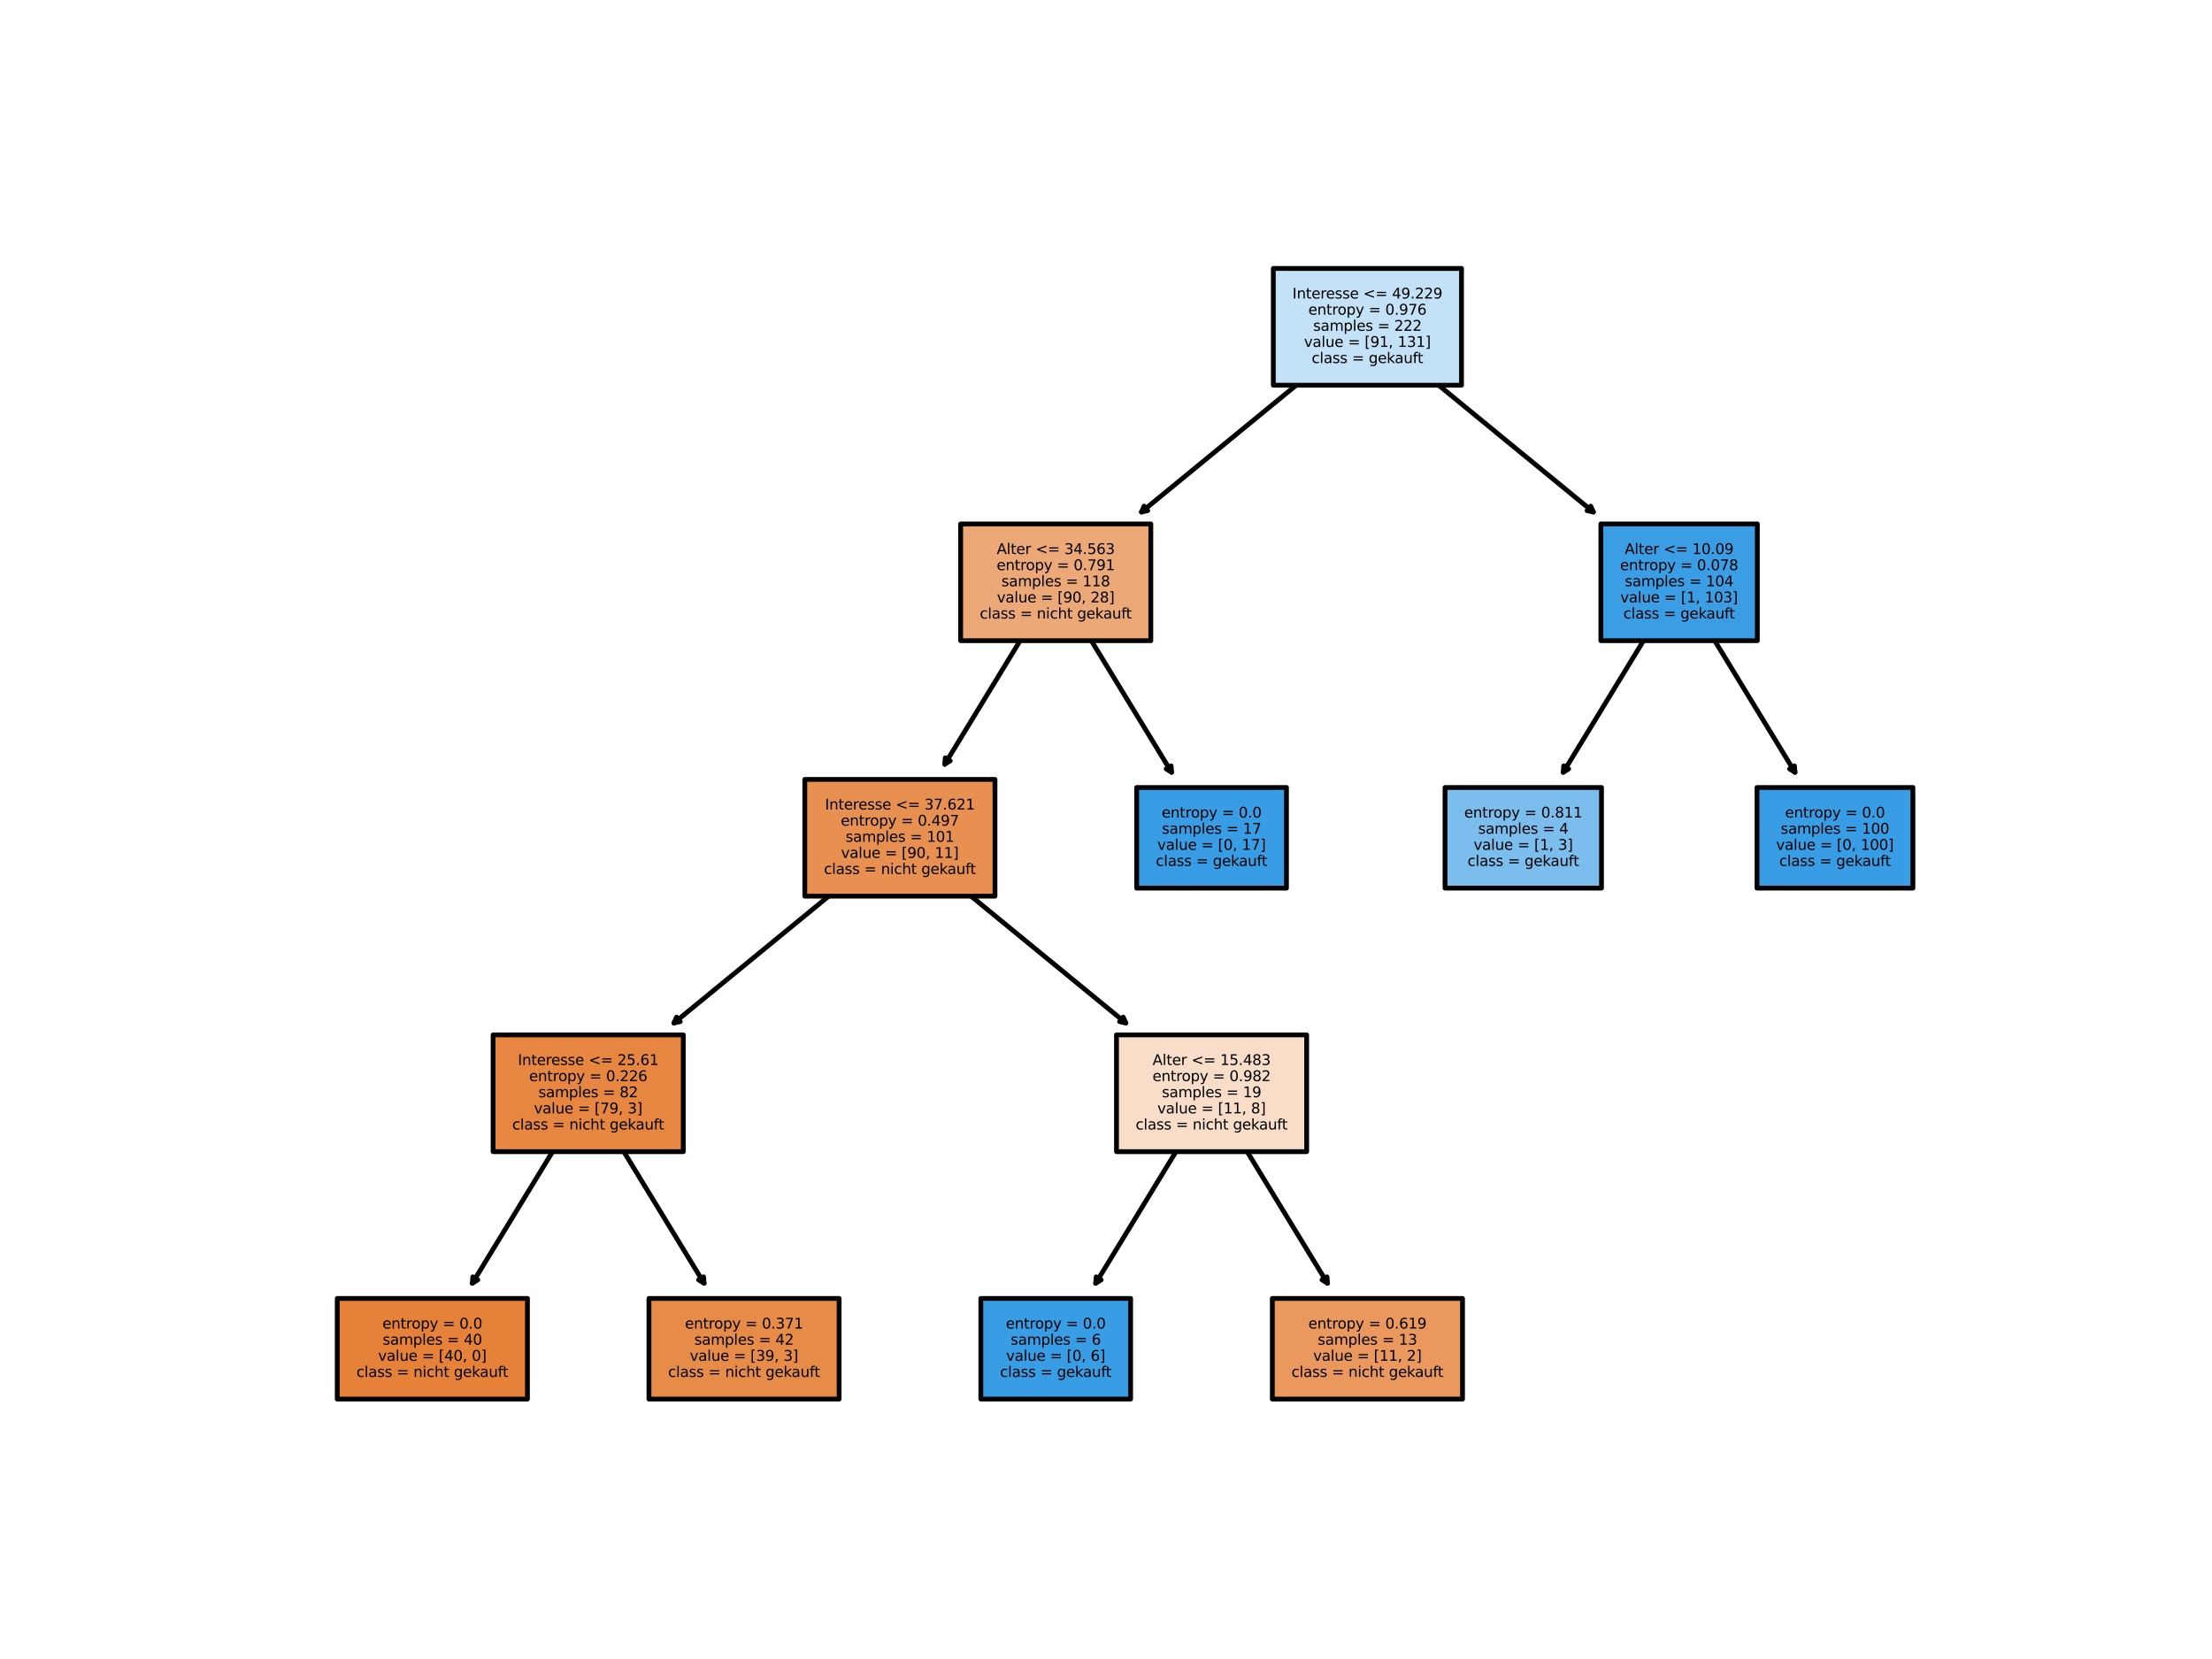 <?xml version="1.0" encoding="utf-8" standalone="no"?>
<!DOCTYPE svg PUBLIC "-//W3C//DTD SVG 1.1//EN"
  "http://www.w3.org/Graphics/SVG/1.1/DTD/svg11.dtd">
<svg xmlns:xlink="http://www.w3.org/1999/xlink" width="460.8pt" height="345.6pt" viewBox="0 0 460.8 345.6" xmlns="http://www.w3.org/2000/svg" version="1.1">
 <defs>
  <style type="text/css">*{stroke-linejoin: round; stroke-linecap: butt}</style>
 </defs>
 <g id="figure_1">
  <g id="patch_1">
   <path d="M 0 345.6 
L 460.8 345.6 
L 460.8 0 
L 0 0 
z
" style="fill: #ffffff"/>
  </g>
  <g id="axes_1">
   <g id="patch_2">
    <path d="M 98.39 267.326 
Q 109.648 248.87 121.488 229.46 
" style="fill: none; stroke: #000000; stroke-linecap: round"/>
    <path d="M 99.527 266.614 
L 98.39 267.326 
L 98.503 265.989 
" style="fill: none; stroke: #000000; stroke-linecap: round"/>
   </g>
   <g id="text_1">
    <g id="patch_3">
     <path d="M 70.257 291.454 
L 109.874 291.454 
L 109.874 270.492 
L 70.257 270.492 
z
" style="fill: #e58139; stroke: #000000; stroke-linejoin: miter"/>
    </g>
    <!-- entropy = 0.0 -->
    <g transform="translate(79.667 276.762) scale(0.03 -0.03)">
     <defs>
      <path id="DejaVuSans-65" d="M 3597 1894 
L 3597 1613 
L 953 1613 
Q 991 1019 1311 708 
Q 1631 397 2203 397 
Q 2534 397 2845 478 
Q 3156 559 3463 722 
L 3463 178 
Q 3153 47 2828 -22 
Q 2503 -91 2169 -91 
Q 1331 -91 842 396 
Q 353 884 353 1716 
Q 353 2575 817 3079 
Q 1281 3584 2069 3584 
Q 2775 3584 3186 3129 
Q 3597 2675 3597 1894 
z
M 3022 2063 
Q 3016 2534 2758 2815 
Q 2500 3097 2075 3097 
Q 1594 3097 1305 2825 
Q 1016 2553 972 2059 
L 3022 2063 
z
" transform="scale(0.016)"/>
      <path id="DejaVuSans-6e" d="M 3513 2113 
L 3513 0 
L 2938 0 
L 2938 2094 
Q 2938 2591 2744 2837 
Q 2550 3084 2163 3084 
Q 1697 3084 1428 2787 
Q 1159 2491 1159 1978 
L 1159 0 
L 581 0 
L 581 3500 
L 1159 3500 
L 1159 2956 
Q 1366 3272 1645 3428 
Q 1925 3584 2291 3584 
Q 2894 3584 3203 3211 
Q 3513 2838 3513 2113 
z
" transform="scale(0.016)"/>
      <path id="DejaVuSans-74" d="M 1172 4494 
L 1172 3500 
L 2356 3500 
L 2356 3053 
L 1172 3053 
L 1172 1153 
Q 1172 725 1289 603 
Q 1406 481 1766 481 
L 2356 481 
L 2356 0 
L 1766 0 
Q 1100 0 847 248 
Q 594 497 594 1153 
L 594 3053 
L 172 3053 
L 172 3500 
L 594 3500 
L 594 4494 
L 1172 4494 
z
" transform="scale(0.016)"/>
      <path id="DejaVuSans-72" d="M 2631 2963 
Q 2534 3019 2420 3045 
Q 2306 3072 2169 3072 
Q 1681 3072 1420 2755 
Q 1159 2438 1159 1844 
L 1159 0 
L 581 0 
L 581 3500 
L 1159 3500 
L 1159 2956 
Q 1341 3275 1631 3429 
Q 1922 3584 2338 3584 
Q 2397 3584 2469 3576 
Q 2541 3569 2628 3553 
L 2631 2963 
z
" transform="scale(0.016)"/>
      <path id="DejaVuSans-6f" d="M 1959 3097 
Q 1497 3097 1228 2736 
Q 959 2375 959 1747 
Q 959 1119 1226 758 
Q 1494 397 1959 397 
Q 2419 397 2687 759 
Q 2956 1122 2956 1747 
Q 2956 2369 2687 2733 
Q 2419 3097 1959 3097 
z
M 1959 3584 
Q 2709 3584 3137 3096 
Q 3566 2609 3566 1747 
Q 3566 888 3137 398 
Q 2709 -91 1959 -91 
Q 1206 -91 779 398 
Q 353 888 353 1747 
Q 353 2609 779 3096 
Q 1206 3584 1959 3584 
z
" transform="scale(0.016)"/>
      <path id="DejaVuSans-70" d="M 1159 525 
L 1159 -1331 
L 581 -1331 
L 581 3500 
L 1159 3500 
L 1159 2969 
Q 1341 3281 1617 3432 
Q 1894 3584 2278 3584 
Q 2916 3584 3314 3078 
Q 3713 2572 3713 1747 
Q 3713 922 3314 415 
Q 2916 -91 2278 -91 
Q 1894 -91 1617 61 
Q 1341 213 1159 525 
z
M 3116 1747 
Q 3116 2381 2855 2742 
Q 2594 3103 2138 3103 
Q 1681 3103 1420 2742 
Q 1159 2381 1159 1747 
Q 1159 1113 1420 752 
Q 1681 391 2138 391 
Q 2594 391 2855 752 
Q 3116 1113 3116 1747 
z
" transform="scale(0.016)"/>
      <path id="DejaVuSans-79" d="M 2059 -325 
Q 1816 -950 1584 -1140 
Q 1353 -1331 966 -1331 
L 506 -1331 
L 506 -850 
L 844 -850 
Q 1081 -850 1212 -737 
Q 1344 -625 1503 -206 
L 1606 56 
L 191 3500 
L 800 3500 
L 1894 763 
L 2988 3500 
L 3597 3500 
L 2059 -325 
z
" transform="scale(0.016)"/>
      <path id="DejaVuSans-20" transform="scale(0.016)"/>
      <path id="DejaVuSans-3d" d="M 678 2906 
L 4684 2906 
L 4684 2381 
L 678 2381 
L 678 2906 
z
M 678 1631 
L 4684 1631 
L 4684 1100 
L 678 1100 
L 678 1631 
z
" transform="scale(0.016)"/>
      <path id="DejaVuSans-30" d="M 2034 4250 
Q 1547 4250 1301 3770 
Q 1056 3291 1056 2328 
Q 1056 1369 1301 889 
Q 1547 409 2034 409 
Q 2525 409 2770 889 
Q 3016 1369 3016 2328 
Q 3016 3291 2770 3770 
Q 2525 4250 2034 4250 
z
M 2034 4750 
Q 2819 4750 3233 4129 
Q 3647 3509 3647 2328 
Q 3647 1150 3233 529 
Q 2819 -91 2034 -91 
Q 1250 -91 836 529 
Q 422 1150 422 2328 
Q 422 3509 836 4129 
Q 1250 4750 2034 4750 
z
" transform="scale(0.016)"/>
      <path id="DejaVuSans-2e" d="M 684 794 
L 1344 794 
L 1344 0 
L 684 0 
L 684 794 
z
" transform="scale(0.016)"/>
     </defs>
     <use xlink:href="#DejaVuSans-65"/>
     <use xlink:href="#DejaVuSans-6e" x="61.523"/>
     <use xlink:href="#DejaVuSans-74" x="124.902"/>
     <use xlink:href="#DejaVuSans-72" x="164.111"/>
     <use xlink:href="#DejaVuSans-6f" x="202.975"/>
     <use xlink:href="#DejaVuSans-70" x="264.156"/>
     <use xlink:href="#DejaVuSans-79" x="327.633"/>
     <use xlink:href="#DejaVuSans-20" x="386.812"/>
     <use xlink:href="#DejaVuSans-3d" x="418.6"/>
     <use xlink:href="#DejaVuSans-20" x="502.389"/>
     <use xlink:href="#DejaVuSans-30" x="534.176"/>
     <use xlink:href="#DejaVuSans-2e" x="597.799"/>
     <use xlink:href="#DejaVuSans-30" x="629.586"/>
    </g>
    <!-- samples = 40 -->
    <g transform="translate(79.711 280.121) scale(0.03 -0.03)">
     <defs>
      <path id="DejaVuSans-73" d="M 2834 3397 
L 2834 2853 
Q 2591 2978 2328 3040 
Q 2066 3103 1784 3103 
Q 1356 3103 1142 2972 
Q 928 2841 928 2578 
Q 928 2378 1081 2264 
Q 1234 2150 1697 2047 
L 1894 2003 
Q 2506 1872 2764 1633 
Q 3022 1394 3022 966 
Q 3022 478 2636 193 
Q 2250 -91 1575 -91 
Q 1294 -91 989 -36 
Q 684 19 347 128 
L 347 722 
Q 666 556 975 473 
Q 1284 391 1588 391 
Q 1994 391 2212 530 
Q 2431 669 2431 922 
Q 2431 1156 2273 1281 
Q 2116 1406 1581 1522 
L 1381 1569 
Q 847 1681 609 1914 
Q 372 2147 372 2553 
Q 372 3047 722 3315 
Q 1072 3584 1716 3584 
Q 2034 3584 2315 3537 
Q 2597 3491 2834 3397 
z
" transform="scale(0.016)"/>
      <path id="DejaVuSans-61" d="M 2194 1759 
Q 1497 1759 1228 1600 
Q 959 1441 959 1056 
Q 959 750 1161 570 
Q 1363 391 1709 391 
Q 2188 391 2477 730 
Q 2766 1069 2766 1631 
L 2766 1759 
L 2194 1759 
z
M 3341 1997 
L 3341 0 
L 2766 0 
L 2766 531 
Q 2569 213 2275 61 
Q 1981 -91 1556 -91 
Q 1019 -91 701 211 
Q 384 513 384 1019 
Q 384 1609 779 1909 
Q 1175 2209 1959 2209 
L 2766 2209 
L 2766 2266 
Q 2766 2663 2505 2880 
Q 2244 3097 1772 3097 
Q 1472 3097 1187 3025 
Q 903 2953 641 2809 
L 641 3341 
Q 956 3463 1253 3523 
Q 1550 3584 1831 3584 
Q 2591 3584 2966 3190 
Q 3341 2797 3341 1997 
z
" transform="scale(0.016)"/>
      <path id="DejaVuSans-6d" d="M 3328 2828 
Q 3544 3216 3844 3400 
Q 4144 3584 4550 3584 
Q 5097 3584 5394 3201 
Q 5691 2819 5691 2113 
L 5691 0 
L 5113 0 
L 5113 2094 
Q 5113 2597 4934 2840 
Q 4756 3084 4391 3084 
Q 3944 3084 3684 2787 
Q 3425 2491 3425 1978 
L 3425 0 
L 2847 0 
L 2847 2094 
Q 2847 2600 2669 2842 
Q 2491 3084 2119 3084 
Q 1678 3084 1418 2786 
Q 1159 2488 1159 1978 
L 1159 0 
L 581 0 
L 581 3500 
L 1159 3500 
L 1159 2956 
Q 1356 3278 1631 3431 
Q 1906 3584 2284 3584 
Q 2666 3584 2933 3390 
Q 3200 3197 3328 2828 
z
" transform="scale(0.016)"/>
      <path id="DejaVuSans-6c" d="M 603 4863 
L 1178 4863 
L 1178 0 
L 603 0 
L 603 4863 
z
" transform="scale(0.016)"/>
      <path id="DejaVuSans-34" d="M 2419 4116 
L 825 1625 
L 2419 1625 
L 2419 4116 
z
M 2253 4666 
L 3047 4666 
L 3047 1625 
L 3713 1625 
L 3713 1100 
L 3047 1100 
L 3047 0 
L 2419 0 
L 2419 1100 
L 313 1100 
L 313 1709 
L 2253 4666 
z
" transform="scale(0.016)"/>
     </defs>
     <use xlink:href="#DejaVuSans-73"/>
     <use xlink:href="#DejaVuSans-61" x="52.1"/>
     <use xlink:href="#DejaVuSans-6d" x="113.379"/>
     <use xlink:href="#DejaVuSans-70" x="210.791"/>
     <use xlink:href="#DejaVuSans-6c" x="274.268"/>
     <use xlink:href="#DejaVuSans-65" x="302.051"/>
     <use xlink:href="#DejaVuSans-73" x="363.574"/>
     <use xlink:href="#DejaVuSans-20" x="415.674"/>
     <use xlink:href="#DejaVuSans-3d" x="447.461"/>
     <use xlink:href="#DejaVuSans-20" x="531.25"/>
     <use xlink:href="#DejaVuSans-34" x="563.037"/>
     <use xlink:href="#DejaVuSans-30" x="626.66"/>
    </g>
    <!-- value = [40, 0] -->
    <g transform="translate(78.771 283.48) scale(0.03 -0.03)">
     <defs>
      <path id="DejaVuSans-76" d="M 191 3500 
L 800 3500 
L 1894 563 
L 2988 3500 
L 3597 3500 
L 2284 0 
L 1503 0 
L 191 3500 
z
" transform="scale(0.016)"/>
      <path id="DejaVuSans-75" d="M 544 1381 
L 544 3500 
L 1119 3500 
L 1119 1403 
Q 1119 906 1312 657 
Q 1506 409 1894 409 
Q 2359 409 2629 706 
Q 2900 1003 2900 1516 
L 2900 3500 
L 3475 3500 
L 3475 0 
L 2900 0 
L 2900 538 
Q 2691 219 2414 64 
Q 2138 -91 1772 -91 
Q 1169 -91 856 284 
Q 544 659 544 1381 
z
M 1991 3584 
L 1991 3584 
z
" transform="scale(0.016)"/>
      <path id="DejaVuSans-5b" d="M 550 4863 
L 1875 4863 
L 1875 4416 
L 1125 4416 
L 1125 -397 
L 1875 -397 
L 1875 -844 
L 550 -844 
L 550 4863 
z
" transform="scale(0.016)"/>
      <path id="DejaVuSans-2c" d="M 750 794 
L 1409 794 
L 1409 256 
L 897 -744 
L 494 -744 
L 750 256 
L 750 794 
z
" transform="scale(0.016)"/>
      <path id="DejaVuSans-5d" d="M 1947 4863 
L 1947 -844 
L 622 -844 
L 622 -397 
L 1369 -397 
L 1369 4416 
L 622 4416 
L 622 4863 
L 1947 4863 
z
" transform="scale(0.016)"/>
     </defs>
     <use xlink:href="#DejaVuSans-76"/>
     <use xlink:href="#DejaVuSans-61" x="59.18"/>
     <use xlink:href="#DejaVuSans-6c" x="120.459"/>
     <use xlink:href="#DejaVuSans-75" x="148.242"/>
     <use xlink:href="#DejaVuSans-65" x="211.621"/>
     <use xlink:href="#DejaVuSans-20" x="273.145"/>
     <use xlink:href="#DejaVuSans-3d" x="304.932"/>
     <use xlink:href="#DejaVuSans-20" x="388.721"/>
     <use xlink:href="#DejaVuSans-5b" x="420.508"/>
     <use xlink:href="#DejaVuSans-34" x="459.521"/>
     <use xlink:href="#DejaVuSans-30" x="523.145"/>
     <use xlink:href="#DejaVuSans-2c" x="586.768"/>
     <use xlink:href="#DejaVuSans-20" x="618.555"/>
     <use xlink:href="#DejaVuSans-30" x="650.342"/>
     <use xlink:href="#DejaVuSans-5d" x="713.965"/>
    </g>
    <!-- class = nicht gekauft -->
    <g transform="translate(74.247 286.84) scale(0.03 -0.03)">
     <defs>
      <path id="DejaVuSans-63" d="M 3122 3366 
L 3122 2828 
Q 2878 2963 2633 3030 
Q 2388 3097 2138 3097 
Q 1578 3097 1268 2742 
Q 959 2388 959 1747 
Q 959 1106 1268 751 
Q 1578 397 2138 397 
Q 2388 397 2633 464 
Q 2878 531 3122 666 
L 3122 134 
Q 2881 22 2623 -34 
Q 2366 -91 2075 -91 
Q 1284 -91 818 406 
Q 353 903 353 1747 
Q 353 2603 823 3093 
Q 1294 3584 2113 3584 
Q 2378 3584 2631 3529 
Q 2884 3475 3122 3366 
z
" transform="scale(0.016)"/>
      <path id="DejaVuSans-69" d="M 603 3500 
L 1178 3500 
L 1178 0 
L 603 0 
L 603 3500 
z
M 603 4863 
L 1178 4863 
L 1178 4134 
L 603 4134 
L 603 4863 
z
" transform="scale(0.016)"/>
      <path id="DejaVuSans-68" d="M 3513 2113 
L 3513 0 
L 2938 0 
L 2938 2094 
Q 2938 2591 2744 2837 
Q 2550 3084 2163 3084 
Q 1697 3084 1428 2787 
Q 1159 2491 1159 1978 
L 1159 0 
L 581 0 
L 581 4863 
L 1159 4863 
L 1159 2956 
Q 1366 3272 1645 3428 
Q 1925 3584 2291 3584 
Q 2894 3584 3203 3211 
Q 3513 2838 3513 2113 
z
" transform="scale(0.016)"/>
      <path id="DejaVuSans-67" d="M 2906 1791 
Q 2906 2416 2648 2759 
Q 2391 3103 1925 3103 
Q 1463 3103 1205 2759 
Q 947 2416 947 1791 
Q 947 1169 1205 825 
Q 1463 481 1925 481 
Q 2391 481 2648 825 
Q 2906 1169 2906 1791 
z
M 3481 434 
Q 3481 -459 3084 -895 
Q 2688 -1331 1869 -1331 
Q 1566 -1331 1297 -1286 
Q 1028 -1241 775 -1147 
L 775 -588 
Q 1028 -725 1275 -790 
Q 1522 -856 1778 -856 
Q 2344 -856 2625 -561 
Q 2906 -266 2906 331 
L 2906 616 
Q 2728 306 2450 153 
Q 2172 0 1784 0 
Q 1141 0 747 490 
Q 353 981 353 1791 
Q 353 2603 747 3093 
Q 1141 3584 1784 3584 
Q 2172 3584 2450 3431 
Q 2728 3278 2906 2969 
L 2906 3500 
L 3481 3500 
L 3481 434 
z
" transform="scale(0.016)"/>
      <path id="DejaVuSans-6b" d="M 581 4863 
L 1159 4863 
L 1159 1991 
L 2875 3500 
L 3609 3500 
L 1753 1863 
L 3688 0 
L 2938 0 
L 1159 1709 
L 1159 0 
L 581 0 
L 581 4863 
z
" transform="scale(0.016)"/>
      <path id="DejaVuSans-66" d="M 2375 4863 
L 2375 4384 
L 1825 4384 
Q 1516 4384 1395 4259 
Q 1275 4134 1275 3809 
L 1275 3500 
L 2222 3500 
L 2222 3053 
L 1275 3053 
L 1275 0 
L 697 0 
L 697 3053 
L 147 3053 
L 147 3500 
L 697 3500 
L 697 3744 
Q 697 4328 969 4595 
Q 1241 4863 1831 4863 
L 2375 4863 
z
" transform="scale(0.016)"/>
     </defs>
     <use xlink:href="#DejaVuSans-63"/>
     <use xlink:href="#DejaVuSans-6c" x="54.98"/>
     <use xlink:href="#DejaVuSans-61" x="82.764"/>
     <use xlink:href="#DejaVuSans-73" x="144.043"/>
     <use xlink:href="#DejaVuSans-73" x="196.143"/>
     <use xlink:href="#DejaVuSans-20" x="248.242"/>
     <use xlink:href="#DejaVuSans-3d" x="280.029"/>
     <use xlink:href="#DejaVuSans-20" x="363.818"/>
     <use xlink:href="#DejaVuSans-6e" x="395.605"/>
     <use xlink:href="#DejaVuSans-69" x="458.984"/>
     <use xlink:href="#DejaVuSans-63" x="486.768"/>
     <use xlink:href="#DejaVuSans-68" x="541.748"/>
     <use xlink:href="#DejaVuSans-74" x="605.127"/>
     <use xlink:href="#DejaVuSans-20" x="644.336"/>
     <use xlink:href="#DejaVuSans-67" x="676.123"/>
     <use xlink:href="#DejaVuSans-65" x="739.6"/>
     <use xlink:href="#DejaVuSans-6b" x="801.123"/>
     <use xlink:href="#DejaVuSans-61" x="857.283"/>
     <use xlink:href="#DejaVuSans-75" x="918.562"/>
     <use xlink:href="#DejaVuSans-66" x="981.941"/>
     <use xlink:href="#DejaVuSans-74" x="1015.396"/>
    </g>
   </g>
   <g id="patch_4">
    <path d="M 146.672 267.326 
Q 135.414 248.87 123.574 229.46 
" style="fill: none; stroke: #000000; stroke-linecap: round"/>
    <path d="M 146.559 265.989 
L 146.672 267.326 
L 145.535 266.614 
" style="fill: none; stroke: #000000; stroke-linecap: round"/>
   </g>
   <g id="text_2">
    <g id="patch_5">
     <path d="M 135.188 291.454 
L 174.805 291.454 
L 174.805 270.492 
L 135.188 270.492 
z
" style="fill: #e78b48; stroke: #000000; stroke-linejoin: miter"/>
    </g>
    <!-- entropy = 0.371 -->
    <g transform="translate(142.689 276.762) scale(0.03 -0.03)">
     <defs>
      <path id="DejaVuSans-33" d="M 2597 2516 
Q 3050 2419 3304 2112 
Q 3559 1806 3559 1356 
Q 3559 666 3084 287 
Q 2609 -91 1734 -91 
Q 1441 -91 1130 -33 
Q 819 25 488 141 
L 488 750 
Q 750 597 1062 519 
Q 1375 441 1716 441 
Q 2309 441 2620 675 
Q 2931 909 2931 1356 
Q 2931 1769 2642 2001 
Q 2353 2234 1838 2234 
L 1294 2234 
L 1294 2753 
L 1863 2753 
Q 2328 2753 2575 2939 
Q 2822 3125 2822 3475 
Q 2822 3834 2567 4026 
Q 2313 4219 1838 4219 
Q 1578 4219 1281 4162 
Q 984 4106 628 3988 
L 628 4550 
Q 988 4650 1302 4700 
Q 1616 4750 1894 4750 
Q 2613 4750 3031 4423 
Q 3450 4097 3450 3541 
Q 3450 3153 3228 2886 
Q 3006 2619 2597 2516 
z
" transform="scale(0.016)"/>
      <path id="DejaVuSans-37" d="M 525 4666 
L 3525 4666 
L 3525 4397 
L 1831 0 
L 1172 0 
L 2766 4134 
L 525 4134 
L 525 4666 
z
" transform="scale(0.016)"/>
      <path id="DejaVuSans-31" d="M 794 531 
L 1825 531 
L 1825 4091 
L 703 3866 
L 703 4441 
L 1819 4666 
L 2450 4666 
L 2450 531 
L 3481 531 
L 3481 0 
L 794 0 
L 794 531 
z
" transform="scale(0.016)"/>
     </defs>
     <use xlink:href="#DejaVuSans-65"/>
     <use xlink:href="#DejaVuSans-6e" x="61.523"/>
     <use xlink:href="#DejaVuSans-74" x="124.902"/>
     <use xlink:href="#DejaVuSans-72" x="164.111"/>
     <use xlink:href="#DejaVuSans-6f" x="202.975"/>
     <use xlink:href="#DejaVuSans-70" x="264.156"/>
     <use xlink:href="#DejaVuSans-79" x="327.633"/>
     <use xlink:href="#DejaVuSans-20" x="386.812"/>
     <use xlink:href="#DejaVuSans-3d" x="418.6"/>
     <use xlink:href="#DejaVuSans-20" x="502.389"/>
     <use xlink:href="#DejaVuSans-30" x="534.176"/>
     <use xlink:href="#DejaVuSans-2e" x="597.799"/>
     <use xlink:href="#DejaVuSans-33" x="629.586"/>
     <use xlink:href="#DejaVuSans-37" x="693.209"/>
     <use xlink:href="#DejaVuSans-31" x="756.832"/>
    </g>
    <!-- samples = 42 -->
    <g transform="translate(144.642 280.121) scale(0.03 -0.03)">
     <defs>
      <path id="DejaVuSans-32" d="M 1228 531 
L 3431 531 
L 3431 0 
L 469 0 
L 469 531 
Q 828 903 1448 1529 
Q 2069 2156 2228 2338 
Q 2531 2678 2651 2914 
Q 2772 3150 2772 3378 
Q 2772 3750 2511 3984 
Q 2250 4219 1831 4219 
Q 1534 4219 1204 4116 
Q 875 4013 500 3803 
L 500 4441 
Q 881 4594 1212 4672 
Q 1544 4750 1819 4750 
Q 2544 4750 2975 4387 
Q 3406 4025 3406 3419 
Q 3406 3131 3298 2873 
Q 3191 2616 2906 2266 
Q 2828 2175 2409 1742 
Q 1991 1309 1228 531 
z
" transform="scale(0.016)"/>
     </defs>
     <use xlink:href="#DejaVuSans-73"/>
     <use xlink:href="#DejaVuSans-61" x="52.1"/>
     <use xlink:href="#DejaVuSans-6d" x="113.379"/>
     <use xlink:href="#DejaVuSans-70" x="210.791"/>
     <use xlink:href="#DejaVuSans-6c" x="274.268"/>
     <use xlink:href="#DejaVuSans-65" x="302.051"/>
     <use xlink:href="#DejaVuSans-73" x="363.574"/>
     <use xlink:href="#DejaVuSans-20" x="415.674"/>
     <use xlink:href="#DejaVuSans-3d" x="447.461"/>
     <use xlink:href="#DejaVuSans-20" x="531.25"/>
     <use xlink:href="#DejaVuSans-34" x="563.037"/>
     <use xlink:href="#DejaVuSans-32" x="626.66"/>
    </g>
    <!-- value = [39, 3] -->
    <g transform="translate(143.702 283.48) scale(0.03 -0.03)">
     <defs>
      <path id="DejaVuSans-39" d="M 703 97 
L 703 672 
Q 941 559 1184 500 
Q 1428 441 1663 441 
Q 2288 441 2617 861 
Q 2947 1281 2994 2138 
Q 2813 1869 2534 1725 
Q 2256 1581 1919 1581 
Q 1219 1581 811 2004 
Q 403 2428 403 3163 
Q 403 3881 828 4315 
Q 1253 4750 1959 4750 
Q 2769 4750 3195 4129 
Q 3622 3509 3622 2328 
Q 3622 1225 3098 567 
Q 2575 -91 1691 -91 
Q 1453 -91 1209 -44 
Q 966 3 703 97 
z
M 1959 2075 
Q 2384 2075 2632 2365 
Q 2881 2656 2881 3163 
Q 2881 3666 2632 3958 
Q 2384 4250 1959 4250 
Q 1534 4250 1286 3958 
Q 1038 3666 1038 3163 
Q 1038 2656 1286 2365 
Q 1534 2075 1959 2075 
z
" transform="scale(0.016)"/>
     </defs>
     <use xlink:href="#DejaVuSans-76"/>
     <use xlink:href="#DejaVuSans-61" x="59.18"/>
     <use xlink:href="#DejaVuSans-6c" x="120.459"/>
     <use xlink:href="#DejaVuSans-75" x="148.242"/>
     <use xlink:href="#DejaVuSans-65" x="211.621"/>
     <use xlink:href="#DejaVuSans-20" x="273.145"/>
     <use xlink:href="#DejaVuSans-3d" x="304.932"/>
     <use xlink:href="#DejaVuSans-20" x="388.721"/>
     <use xlink:href="#DejaVuSans-5b" x="420.508"/>
     <use xlink:href="#DejaVuSans-33" x="459.521"/>
     <use xlink:href="#DejaVuSans-39" x="523.145"/>
     <use xlink:href="#DejaVuSans-2c" x="586.768"/>
     <use xlink:href="#DejaVuSans-20" x="618.555"/>
     <use xlink:href="#DejaVuSans-33" x="650.342"/>
     <use xlink:href="#DejaVuSans-5d" x="713.965"/>
    </g>
    <!-- class = nicht gekauft -->
    <g transform="translate(139.178 286.84) scale(0.03 -0.03)">
     <use xlink:href="#DejaVuSans-63"/>
     <use xlink:href="#DejaVuSans-6c" x="54.98"/>
     <use xlink:href="#DejaVuSans-61" x="82.764"/>
     <use xlink:href="#DejaVuSans-73" x="144.043"/>
     <use xlink:href="#DejaVuSans-73" x="196.143"/>
     <use xlink:href="#DejaVuSans-20" x="248.242"/>
     <use xlink:href="#DejaVuSans-3d" x="280.029"/>
     <use xlink:href="#DejaVuSans-20" x="363.818"/>
     <use xlink:href="#DejaVuSans-6e" x="395.605"/>
     <use xlink:href="#DejaVuSans-69" x="458.984"/>
     <use xlink:href="#DejaVuSans-63" x="486.768"/>
     <use xlink:href="#DejaVuSans-68" x="541.748"/>
     <use xlink:href="#DejaVuSans-74" x="605.127"/>
     <use xlink:href="#DejaVuSans-20" x="644.336"/>
     <use xlink:href="#DejaVuSans-67" x="676.123"/>
     <use xlink:href="#DejaVuSans-65" x="739.6"/>
     <use xlink:href="#DejaVuSans-6b" x="801.123"/>
     <use xlink:href="#DejaVuSans-61" x="857.283"/>
     <use xlink:href="#DejaVuSans-75" x="918.562"/>
     <use xlink:href="#DejaVuSans-66" x="981.941"/>
     <use xlink:href="#DejaVuSans-74" x="1015.396"/>
    </g>
   </g>
   <g id="patch_6">
    <path d="M 228.252 267.326 
Q 239.51 248.87 251.35 229.46 
" style="fill: none; stroke: #000000; stroke-linecap: round"/>
    <path d="M 229.389 266.614 
L 228.252 267.326 
L 228.364 265.989 
" style="fill: none; stroke: #000000; stroke-linecap: round"/>
   </g>
   <g id="text_3">
    <g id="patch_7">
     <path d="M 204.326 291.454 
L 235.528 291.454 
L 235.528 270.492 
L 204.326 270.492 
z
" style="fill: #399de5; stroke: #000000; stroke-linejoin: miter"/>
    </g>
    <!-- entropy = 0.0 -->
    <g transform="translate(209.529 276.762) scale(0.03 -0.03)">
     <use xlink:href="#DejaVuSans-65"/>
     <use xlink:href="#DejaVuSans-6e" x="61.523"/>
     <use xlink:href="#DejaVuSans-74" x="124.902"/>
     <use xlink:href="#DejaVuSans-72" x="164.111"/>
     <use xlink:href="#DejaVuSans-6f" x="202.975"/>
     <use xlink:href="#DejaVuSans-70" x="264.156"/>
     <use xlink:href="#DejaVuSans-79" x="327.633"/>
     <use xlink:href="#DejaVuSans-20" x="386.812"/>
     <use xlink:href="#DejaVuSans-3d" x="418.6"/>
     <use xlink:href="#DejaVuSans-20" x="502.389"/>
     <use xlink:href="#DejaVuSans-30" x="534.176"/>
     <use xlink:href="#DejaVuSans-2e" x="597.799"/>
     <use xlink:href="#DejaVuSans-30" x="629.586"/>
    </g>
    <!-- samples = 6 -->
    <g transform="translate(210.527 280.121) scale(0.03 -0.03)">
     <defs>
      <path id="DejaVuSans-36" d="M 2113 2584 
Q 1688 2584 1439 2293 
Q 1191 2003 1191 1497 
Q 1191 994 1439 701 
Q 1688 409 2113 409 
Q 2538 409 2786 701 
Q 3034 994 3034 1497 
Q 3034 2003 2786 2293 
Q 2538 2584 2113 2584 
z
M 3366 4563 
L 3366 3988 
Q 3128 4100 2886 4159 
Q 2644 4219 2406 4219 
Q 1781 4219 1451 3797 
Q 1122 3375 1075 2522 
Q 1259 2794 1537 2939 
Q 1816 3084 2150 3084 
Q 2853 3084 3261 2657 
Q 3669 2231 3669 1497 
Q 3669 778 3244 343 
Q 2819 -91 2113 -91 
Q 1303 -91 875 529 
Q 447 1150 447 2328 
Q 447 3434 972 4092 
Q 1497 4750 2381 4750 
Q 2619 4750 2861 4703 
Q 3103 4656 3366 4563 
z
" transform="scale(0.016)"/>
     </defs>
     <use xlink:href="#DejaVuSans-73"/>
     <use xlink:href="#DejaVuSans-61" x="52.1"/>
     <use xlink:href="#DejaVuSans-6d" x="113.379"/>
     <use xlink:href="#DejaVuSans-70" x="210.791"/>
     <use xlink:href="#DejaVuSans-6c" x="274.268"/>
     <use xlink:href="#DejaVuSans-65" x="302.051"/>
     <use xlink:href="#DejaVuSans-73" x="363.574"/>
     <use xlink:href="#DejaVuSans-20" x="415.674"/>
     <use xlink:href="#DejaVuSans-3d" x="447.461"/>
     <use xlink:href="#DejaVuSans-20" x="531.25"/>
     <use xlink:href="#DejaVuSans-36" x="563.037"/>
    </g>
    <!-- value = [0, 6] -->
    <g transform="translate(209.587 283.48) scale(0.03 -0.03)">
     <use xlink:href="#DejaVuSans-76"/>
     <use xlink:href="#DejaVuSans-61" x="59.18"/>
     <use xlink:href="#DejaVuSans-6c" x="120.459"/>
     <use xlink:href="#DejaVuSans-75" x="148.242"/>
     <use xlink:href="#DejaVuSans-65" x="211.621"/>
     <use xlink:href="#DejaVuSans-20" x="273.145"/>
     <use xlink:href="#DejaVuSans-3d" x="304.932"/>
     <use xlink:href="#DejaVuSans-20" x="388.721"/>
     <use xlink:href="#DejaVuSans-5b" x="420.508"/>
     <use xlink:href="#DejaVuSans-30" x="459.521"/>
     <use xlink:href="#DejaVuSans-2c" x="523.145"/>
     <use xlink:href="#DejaVuSans-20" x="554.932"/>
     <use xlink:href="#DejaVuSans-36" x="586.719"/>
     <use xlink:href="#DejaVuSans-5d" x="650.342"/>
    </g>
    <!-- class = gekauft -->
    <g transform="translate(208.316 286.84) scale(0.03 -0.03)">
     <use xlink:href="#DejaVuSans-63"/>
     <use xlink:href="#DejaVuSans-6c" x="54.98"/>
     <use xlink:href="#DejaVuSans-61" x="82.764"/>
     <use xlink:href="#DejaVuSans-73" x="144.043"/>
     <use xlink:href="#DejaVuSans-73" x="196.143"/>
     <use xlink:href="#DejaVuSans-20" x="248.242"/>
     <use xlink:href="#DejaVuSans-3d" x="280.029"/>
     <use xlink:href="#DejaVuSans-20" x="363.818"/>
     <use xlink:href="#DejaVuSans-67" x="395.605"/>
     <use xlink:href="#DejaVuSans-65" x="459.082"/>
     <use xlink:href="#DejaVuSans-6b" x="520.605"/>
     <use xlink:href="#DejaVuSans-61" x="576.766"/>
     <use xlink:href="#DejaVuSans-75" x="638.045"/>
     <use xlink:href="#DejaVuSans-66" x="701.424"/>
     <use xlink:href="#DejaVuSans-74" x="734.879"/>
    </g>
   </g>
   <g id="patch_8">
    <path d="M 276.534 267.326 
Q 265.276 248.87 253.435 229.46 
" style="fill: none; stroke: #000000; stroke-linecap: round"/>
    <path d="M 276.421 265.989 
L 276.534 267.326 
L 275.397 266.614 
" style="fill: none; stroke: #000000; stroke-linecap: round"/>
   </g>
   <g id="text_4">
    <g id="patch_9">
     <path d="M 265.05 291.454 
L 304.667 291.454 
L 304.667 270.492 
L 265.05 270.492 
z
" style="fill: #ea985d; stroke: #000000; stroke-linejoin: miter"/>
    </g>
    <!-- entropy = 0.619 -->
    <g transform="translate(272.551 276.762) scale(0.03 -0.03)">
     <use xlink:href="#DejaVuSans-65"/>
     <use xlink:href="#DejaVuSans-6e" x="61.523"/>
     <use xlink:href="#DejaVuSans-74" x="124.902"/>
     <use xlink:href="#DejaVuSans-72" x="164.111"/>
     <use xlink:href="#DejaVuSans-6f" x="202.975"/>
     <use xlink:href="#DejaVuSans-70" x="264.156"/>
     <use xlink:href="#DejaVuSans-79" x="327.633"/>
     <use xlink:href="#DejaVuSans-20" x="386.812"/>
     <use xlink:href="#DejaVuSans-3d" x="418.6"/>
     <use xlink:href="#DejaVuSans-20" x="502.389"/>
     <use xlink:href="#DejaVuSans-30" x="534.176"/>
     <use xlink:href="#DejaVuSans-2e" x="597.799"/>
     <use xlink:href="#DejaVuSans-36" x="629.586"/>
     <use xlink:href="#DejaVuSans-31" x="693.209"/>
     <use xlink:href="#DejaVuSans-39" x="756.832"/>
    </g>
    <!-- samples = 13 -->
    <g transform="translate(274.504 280.121) scale(0.03 -0.03)">
     <use xlink:href="#DejaVuSans-73"/>
     <use xlink:href="#DejaVuSans-61" x="52.1"/>
     <use xlink:href="#DejaVuSans-6d" x="113.379"/>
     <use xlink:href="#DejaVuSans-70" x="210.791"/>
     <use xlink:href="#DejaVuSans-6c" x="274.268"/>
     <use xlink:href="#DejaVuSans-65" x="302.051"/>
     <use xlink:href="#DejaVuSans-73" x="363.574"/>
     <use xlink:href="#DejaVuSans-20" x="415.674"/>
     <use xlink:href="#DejaVuSans-3d" x="447.461"/>
     <use xlink:href="#DejaVuSans-20" x="531.25"/>
     <use xlink:href="#DejaVuSans-31" x="563.037"/>
     <use xlink:href="#DejaVuSans-33" x="626.66"/>
    </g>
    <!-- value = [11, 2] -->
    <g transform="translate(273.563 283.48) scale(0.03 -0.03)">
     <use xlink:href="#DejaVuSans-76"/>
     <use xlink:href="#DejaVuSans-61" x="59.18"/>
     <use xlink:href="#DejaVuSans-6c" x="120.459"/>
     <use xlink:href="#DejaVuSans-75" x="148.242"/>
     <use xlink:href="#DejaVuSans-65" x="211.621"/>
     <use xlink:href="#DejaVuSans-20" x="273.145"/>
     <use xlink:href="#DejaVuSans-3d" x="304.932"/>
     <use xlink:href="#DejaVuSans-20" x="388.721"/>
     <use xlink:href="#DejaVuSans-5b" x="420.508"/>
     <use xlink:href="#DejaVuSans-31" x="459.521"/>
     <use xlink:href="#DejaVuSans-31" x="523.145"/>
     <use xlink:href="#DejaVuSans-2c" x="586.768"/>
     <use xlink:href="#DejaVuSans-20" x="618.555"/>
     <use xlink:href="#DejaVuSans-32" x="650.342"/>
     <use xlink:href="#DejaVuSans-5d" x="713.965"/>
    </g>
    <!-- class = nicht gekauft -->
    <g transform="translate(269.04 286.84) scale(0.03 -0.03)">
     <use xlink:href="#DejaVuSans-63"/>
     <use xlink:href="#DejaVuSans-6c" x="54.98"/>
     <use xlink:href="#DejaVuSans-61" x="82.764"/>
     <use xlink:href="#DejaVuSans-73" x="144.043"/>
     <use xlink:href="#DejaVuSans-73" x="196.143"/>
     <use xlink:href="#DejaVuSans-20" x="248.242"/>
     <use xlink:href="#DejaVuSans-3d" x="280.029"/>
     <use xlink:href="#DejaVuSans-20" x="363.818"/>
     <use xlink:href="#DejaVuSans-6e" x="395.605"/>
     <use xlink:href="#DejaVuSans-69" x="458.984"/>
     <use xlink:href="#DejaVuSans-63" x="486.768"/>
     <use xlink:href="#DejaVuSans-68" x="541.748"/>
     <use xlink:href="#DejaVuSans-74" x="605.127"/>
     <use xlink:href="#DejaVuSans-20" x="644.336"/>
     <use xlink:href="#DejaVuSans-67" x="676.123"/>
     <use xlink:href="#DejaVuSans-65" x="739.6"/>
     <use xlink:href="#DejaVuSans-6b" x="801.123"/>
     <use xlink:href="#DejaVuSans-61" x="857.283"/>
     <use xlink:href="#DejaVuSans-75" x="918.562"/>
     <use xlink:href="#DejaVuSans-66" x="981.941"/>
     <use xlink:href="#DejaVuSans-74" x="1015.396"/>
    </g>
   </g>
   <g id="patch_10">
    <path d="M 140.391 213.111 
Q 162.72 194.808 185.914 175.797 
" style="fill: none; stroke: #000000; stroke-linecap: round"/>
    <path d="M 141.699 212.814 
L 140.391 213.111 
L 140.939 211.886 
" style="fill: none; stroke: #000000; stroke-linecap: round"/>
   </g>
   <g id="text_5">
    <g id="patch_11">
     <path d="M 102.722 239.911 
L 142.34 239.911 
L 142.34 215.59 
L 102.722 215.59 
z
" style="fill: #e68641; stroke: #000000; stroke-linejoin: miter"/>
    </g>
    <!-- Interesse &lt;= 25.61 -->
    <g transform="translate(107.874 221.86) scale(0.03 -0.03)">
     <defs>
      <path id="DejaVuSans-49" d="M 628 4666 
L 1259 4666 
L 1259 0 
L 628 0 
L 628 4666 
z
" transform="scale(0.016)"/>
      <path id="DejaVuSans-3c" d="M 4684 3150 
L 1459 2003 
L 4684 863 
L 4684 294 
L 678 1747 
L 678 2266 
L 4684 3719 
L 4684 3150 
z
" transform="scale(0.016)"/>
      <path id="DejaVuSans-35" d="M 691 4666 
L 3169 4666 
L 3169 4134 
L 1269 4134 
L 1269 2991 
Q 1406 3038 1543 3061 
Q 1681 3084 1819 3084 
Q 2600 3084 3056 2656 
Q 3513 2228 3513 1497 
Q 3513 744 3044 326 
Q 2575 -91 1722 -91 
Q 1428 -91 1123 -41 
Q 819 9 494 109 
L 494 744 
Q 775 591 1075 516 
Q 1375 441 1709 441 
Q 2250 441 2565 725 
Q 2881 1009 2881 1497 
Q 2881 1984 2565 2268 
Q 2250 2553 1709 2553 
Q 1456 2553 1204 2497 
Q 953 2441 691 2322 
L 691 4666 
z
" transform="scale(0.016)"/>
     </defs>
     <use xlink:href="#DejaVuSans-49"/>
     <use xlink:href="#DejaVuSans-6e" x="29.492"/>
     <use xlink:href="#DejaVuSans-74" x="92.871"/>
     <use xlink:href="#DejaVuSans-65" x="132.08"/>
     <use xlink:href="#DejaVuSans-72" x="193.604"/>
     <use xlink:href="#DejaVuSans-65" x="232.467"/>
     <use xlink:href="#DejaVuSans-73" x="293.99"/>
     <use xlink:href="#DejaVuSans-73" x="346.09"/>
     <use xlink:href="#DejaVuSans-65" x="398.189"/>
     <use xlink:href="#DejaVuSans-20" x="459.713"/>
     <use xlink:href="#DejaVuSans-3c" x="491.5"/>
     <use xlink:href="#DejaVuSans-3d" x="575.289"/>
     <use xlink:href="#DejaVuSans-20" x="659.078"/>
     <use xlink:href="#DejaVuSans-32" x="690.865"/>
     <use xlink:href="#DejaVuSans-35" x="754.488"/>
     <use xlink:href="#DejaVuSans-2e" x="818.111"/>
     <use xlink:href="#DejaVuSans-36" x="849.898"/>
     <use xlink:href="#DejaVuSans-31" x="913.521"/>
    </g>
    <!-- entropy = 0.226 -->
    <g transform="translate(110.224 225.219) scale(0.03 -0.03)">
     <use xlink:href="#DejaVuSans-65"/>
     <use xlink:href="#DejaVuSans-6e" x="61.523"/>
     <use xlink:href="#DejaVuSans-74" x="124.902"/>
     <use xlink:href="#DejaVuSans-72" x="164.111"/>
     <use xlink:href="#DejaVuSans-6f" x="202.975"/>
     <use xlink:href="#DejaVuSans-70" x="264.156"/>
     <use xlink:href="#DejaVuSans-79" x="327.633"/>
     <use xlink:href="#DejaVuSans-20" x="386.812"/>
     <use xlink:href="#DejaVuSans-3d" x="418.6"/>
     <use xlink:href="#DejaVuSans-20" x="502.389"/>
     <use xlink:href="#DejaVuSans-30" x="534.176"/>
     <use xlink:href="#DejaVuSans-2e" x="597.799"/>
     <use xlink:href="#DejaVuSans-32" x="629.586"/>
     <use xlink:href="#DejaVuSans-32" x="693.209"/>
     <use xlink:href="#DejaVuSans-36" x="756.832"/>
    </g>
    <!-- samples = 82 -->
    <g transform="translate(112.177 228.578) scale(0.03 -0.03)">
     <defs>
      <path id="DejaVuSans-38" d="M 2034 2216 
Q 1584 2216 1326 1975 
Q 1069 1734 1069 1313 
Q 1069 891 1326 650 
Q 1584 409 2034 409 
Q 2484 409 2743 651 
Q 3003 894 3003 1313 
Q 3003 1734 2745 1975 
Q 2488 2216 2034 2216 
z
M 1403 2484 
Q 997 2584 770 2862 
Q 544 3141 544 3541 
Q 544 4100 942 4425 
Q 1341 4750 2034 4750 
Q 2731 4750 3128 4425 
Q 3525 4100 3525 3541 
Q 3525 3141 3298 2862 
Q 3072 2584 2669 2484 
Q 3125 2378 3379 2068 
Q 3634 1759 3634 1313 
Q 3634 634 3220 271 
Q 2806 -91 2034 -91 
Q 1263 -91 848 271 
Q 434 634 434 1313 
Q 434 1759 690 2068 
Q 947 2378 1403 2484 
z
M 1172 3481 
Q 1172 3119 1398 2916 
Q 1625 2713 2034 2713 
Q 2441 2713 2670 2916 
Q 2900 3119 2900 3481 
Q 2900 3844 2670 4047 
Q 2441 4250 2034 4250 
Q 1625 4250 1398 4047 
Q 1172 3844 1172 3481 
z
" transform="scale(0.016)"/>
     </defs>
     <use xlink:href="#DejaVuSans-73"/>
     <use xlink:href="#DejaVuSans-61" x="52.1"/>
     <use xlink:href="#DejaVuSans-6d" x="113.379"/>
     <use xlink:href="#DejaVuSans-70" x="210.791"/>
     <use xlink:href="#DejaVuSans-6c" x="274.268"/>
     <use xlink:href="#DejaVuSans-65" x="302.051"/>
     <use xlink:href="#DejaVuSans-73" x="363.574"/>
     <use xlink:href="#DejaVuSans-20" x="415.674"/>
     <use xlink:href="#DejaVuSans-3d" x="447.461"/>
     <use xlink:href="#DejaVuSans-20" x="531.25"/>
     <use xlink:href="#DejaVuSans-38" x="563.037"/>
     <use xlink:href="#DejaVuSans-32" x="626.66"/>
    </g>
    <!-- value = [79, 3] -->
    <g transform="translate(111.236 231.938) scale(0.03 -0.03)">
     <use xlink:href="#DejaVuSans-76"/>
     <use xlink:href="#DejaVuSans-61" x="59.18"/>
     <use xlink:href="#DejaVuSans-6c" x="120.459"/>
     <use xlink:href="#DejaVuSans-75" x="148.242"/>
     <use xlink:href="#DejaVuSans-65" x="211.621"/>
     <use xlink:href="#DejaVuSans-20" x="273.145"/>
     <use xlink:href="#DejaVuSans-3d" x="304.932"/>
     <use xlink:href="#DejaVuSans-20" x="388.721"/>
     <use xlink:href="#DejaVuSans-5b" x="420.508"/>
     <use xlink:href="#DejaVuSans-37" x="459.521"/>
     <use xlink:href="#DejaVuSans-39" x="523.145"/>
     <use xlink:href="#DejaVuSans-2c" x="586.768"/>
     <use xlink:href="#DejaVuSans-20" x="618.555"/>
     <use xlink:href="#DejaVuSans-33" x="650.342"/>
     <use xlink:href="#DejaVuSans-5d" x="713.965"/>
    </g>
    <!-- class = nicht gekauft -->
    <g transform="translate(106.712 235.297) scale(0.03 -0.03)">
     <use xlink:href="#DejaVuSans-63"/>
     <use xlink:href="#DejaVuSans-6c" x="54.98"/>
     <use xlink:href="#DejaVuSans-61" x="82.764"/>
     <use xlink:href="#DejaVuSans-73" x="144.043"/>
     <use xlink:href="#DejaVuSans-73" x="196.143"/>
     <use xlink:href="#DejaVuSans-20" x="248.242"/>
     <use xlink:href="#DejaVuSans-3d" x="280.029"/>
     <use xlink:href="#DejaVuSans-20" x="363.818"/>
     <use xlink:href="#DejaVuSans-6e" x="395.605"/>
     <use xlink:href="#DejaVuSans-69" x="458.984"/>
     <use xlink:href="#DejaVuSans-63" x="486.768"/>
     <use xlink:href="#DejaVuSans-68" x="541.748"/>
     <use xlink:href="#DejaVuSans-74" x="605.127"/>
     <use xlink:href="#DejaVuSans-20" x="644.336"/>
     <use xlink:href="#DejaVuSans-67" x="676.123"/>
     <use xlink:href="#DejaVuSans-65" x="739.6"/>
     <use xlink:href="#DejaVuSans-6b" x="801.123"/>
     <use xlink:href="#DejaVuSans-61" x="857.283"/>
     <use xlink:href="#DejaVuSans-75" x="918.562"/>
     <use xlink:href="#DejaVuSans-66" x="981.941"/>
     <use xlink:href="#DejaVuSans-74" x="1015.396"/>
    </g>
   </g>
   <g id="patch_12">
    <path d="M 234.533 213.111 
Q 212.203 194.808 189.01 175.797 
" style="fill: none; stroke: #000000; stroke-linecap: round"/>
    <path d="M 233.985 211.886 
L 234.533 213.111 
L 233.224 212.814 
" style="fill: none; stroke: #000000; stroke-linecap: round"/>
   </g>
   <g id="text_6">
    <g id="patch_13">
     <path d="M 232.584 239.911 
L 272.201 239.911 
L 272.201 215.59 
L 232.584 215.59 
z
" style="fill: #f8ddc9; stroke: #000000; stroke-linejoin: miter"/>
    </g>
    <!-- Alter &lt;= 15.483 -->
    <g transform="translate(240.106 221.86) scale(0.03 -0.03)">
     <defs>
      <path id="DejaVuSans-41" d="M 2188 4044 
L 1331 1722 
L 3047 1722 
L 2188 4044 
z
M 1831 4666 
L 2547 4666 
L 4325 0 
L 3669 0 
L 3244 1197 
L 1141 1197 
L 716 0 
L 50 0 
L 1831 4666 
z
" transform="scale(0.016)"/>
     </defs>
     <use xlink:href="#DejaVuSans-41"/>
     <use xlink:href="#DejaVuSans-6c" x="68.408"/>
     <use xlink:href="#DejaVuSans-74" x="96.191"/>
     <use xlink:href="#DejaVuSans-65" x="135.4"/>
     <use xlink:href="#DejaVuSans-72" x="196.924"/>
     <use xlink:href="#DejaVuSans-20" x="238.037"/>
     <use xlink:href="#DejaVuSans-3c" x="269.824"/>
     <use xlink:href="#DejaVuSans-3d" x="353.613"/>
     <use xlink:href="#DejaVuSans-20" x="437.402"/>
     <use xlink:href="#DejaVuSans-31" x="469.189"/>
     <use xlink:href="#DejaVuSans-35" x="532.812"/>
     <use xlink:href="#DejaVuSans-2e" x="596.436"/>
     <use xlink:href="#DejaVuSans-34" x="628.223"/>
     <use xlink:href="#DejaVuSans-38" x="691.846"/>
     <use xlink:href="#DejaVuSans-33" x="755.469"/>
    </g>
    <!-- entropy = 0.982 -->
    <g transform="translate(240.086 225.219) scale(0.03 -0.03)">
     <use xlink:href="#DejaVuSans-65"/>
     <use xlink:href="#DejaVuSans-6e" x="61.523"/>
     <use xlink:href="#DejaVuSans-74" x="124.902"/>
     <use xlink:href="#DejaVuSans-72" x="164.111"/>
     <use xlink:href="#DejaVuSans-6f" x="202.975"/>
     <use xlink:href="#DejaVuSans-70" x="264.156"/>
     <use xlink:href="#DejaVuSans-79" x="327.633"/>
     <use xlink:href="#DejaVuSans-20" x="386.812"/>
     <use xlink:href="#DejaVuSans-3d" x="418.6"/>
     <use xlink:href="#DejaVuSans-20" x="502.389"/>
     <use xlink:href="#DejaVuSans-30" x="534.176"/>
     <use xlink:href="#DejaVuSans-2e" x="597.799"/>
     <use xlink:href="#DejaVuSans-39" x="629.586"/>
     <use xlink:href="#DejaVuSans-38" x="693.209"/>
     <use xlink:href="#DejaVuSans-32" x="756.832"/>
    </g>
    <!-- samples = 19 -->
    <g transform="translate(242.039 228.578) scale(0.03 -0.03)">
     <use xlink:href="#DejaVuSans-73"/>
     <use xlink:href="#DejaVuSans-61" x="52.1"/>
     <use xlink:href="#DejaVuSans-6d" x="113.379"/>
     <use xlink:href="#DejaVuSans-70" x="210.791"/>
     <use xlink:href="#DejaVuSans-6c" x="274.268"/>
     <use xlink:href="#DejaVuSans-65" x="302.051"/>
     <use xlink:href="#DejaVuSans-73" x="363.574"/>
     <use xlink:href="#DejaVuSans-20" x="415.674"/>
     <use xlink:href="#DejaVuSans-3d" x="447.461"/>
     <use xlink:href="#DejaVuSans-20" x="531.25"/>
     <use xlink:href="#DejaVuSans-31" x="563.037"/>
     <use xlink:href="#DejaVuSans-39" x="626.66"/>
    </g>
    <!-- value = [11, 8] -->
    <g transform="translate(241.098 231.938) scale(0.03 -0.03)">
     <use xlink:href="#DejaVuSans-76"/>
     <use xlink:href="#DejaVuSans-61" x="59.18"/>
     <use xlink:href="#DejaVuSans-6c" x="120.459"/>
     <use xlink:href="#DejaVuSans-75" x="148.242"/>
     <use xlink:href="#DejaVuSans-65" x="211.621"/>
     <use xlink:href="#DejaVuSans-20" x="273.145"/>
     <use xlink:href="#DejaVuSans-3d" x="304.932"/>
     <use xlink:href="#DejaVuSans-20" x="388.721"/>
     <use xlink:href="#DejaVuSans-5b" x="420.508"/>
     <use xlink:href="#DejaVuSans-31" x="459.521"/>
     <use xlink:href="#DejaVuSans-31" x="523.145"/>
     <use xlink:href="#DejaVuSans-2c" x="586.768"/>
     <use xlink:href="#DejaVuSans-20" x="618.555"/>
     <use xlink:href="#DejaVuSans-38" x="650.342"/>
     <use xlink:href="#DejaVuSans-5d" x="713.965"/>
    </g>
    <!-- class = nicht gekauft -->
    <g transform="translate(236.574 235.297) scale(0.03 -0.03)">
     <use xlink:href="#DejaVuSans-63"/>
     <use xlink:href="#DejaVuSans-6c" x="54.98"/>
     <use xlink:href="#DejaVuSans-61" x="82.764"/>
     <use xlink:href="#DejaVuSans-73" x="144.043"/>
     <use xlink:href="#DejaVuSans-73" x="196.143"/>
     <use xlink:href="#DejaVuSans-20" x="248.242"/>
     <use xlink:href="#DejaVuSans-3d" x="280.029"/>
     <use xlink:href="#DejaVuSans-20" x="363.818"/>
     <use xlink:href="#DejaVuSans-6e" x="395.605"/>
     <use xlink:href="#DejaVuSans-69" x="458.984"/>
     <use xlink:href="#DejaVuSans-63" x="486.768"/>
     <use xlink:href="#DejaVuSans-68" x="541.748"/>
     <use xlink:href="#DejaVuSans-74" x="605.127"/>
     <use xlink:href="#DejaVuSans-20" x="644.336"/>
     <use xlink:href="#DejaVuSans-67" x="676.123"/>
     <use xlink:href="#DejaVuSans-65" x="739.6"/>
     <use xlink:href="#DejaVuSans-6b" x="801.123"/>
     <use xlink:href="#DejaVuSans-61" x="857.283"/>
     <use xlink:href="#DejaVuSans-75" x="918.562"/>
     <use xlink:href="#DejaVuSans-66" x="981.941"/>
     <use xlink:href="#DejaVuSans-74" x="1015.396"/>
    </g>
   </g>
   <g id="patch_14">
    <path d="M 196.807 159.209 
Q 207.556 141.587 218.887 123.011 
" style="fill: none; stroke: #000000; stroke-linecap: round"/>
    <path d="M 197.944 158.497 
L 196.807 159.209 
L 196.919 157.872 
" style="fill: none; stroke: #000000; stroke-linecap: round"/>
   </g>
   <g id="text_7">
    <g id="patch_15">
     <path d="M 167.653 186.688 
L 207.27 186.688 
L 207.27 162.368 
L 167.653 162.368 
z
" style="fill: #e89051; stroke: #000000; stroke-linejoin: miter"/>
    </g>
    <!-- Interesse &lt;= 37.621 -->
    <g transform="translate(171.85 168.637) scale(0.03 -0.03)">
     <use xlink:href="#DejaVuSans-49"/>
     <use xlink:href="#DejaVuSans-6e" x="29.492"/>
     <use xlink:href="#DejaVuSans-74" x="92.871"/>
     <use xlink:href="#DejaVuSans-65" x="132.08"/>
     <use xlink:href="#DejaVuSans-72" x="193.604"/>
     <use xlink:href="#DejaVuSans-65" x="232.467"/>
     <use xlink:href="#DejaVuSans-73" x="293.99"/>
     <use xlink:href="#DejaVuSans-73" x="346.09"/>
     <use xlink:href="#DejaVuSans-65" x="398.189"/>
     <use xlink:href="#DejaVuSans-20" x="459.713"/>
     <use xlink:href="#DejaVuSans-3c" x="491.5"/>
     <use xlink:href="#DejaVuSans-3d" x="575.289"/>
     <use xlink:href="#DejaVuSans-20" x="659.078"/>
     <use xlink:href="#DejaVuSans-33" x="690.865"/>
     <use xlink:href="#DejaVuSans-37" x="754.488"/>
     <use xlink:href="#DejaVuSans-2e" x="818.111"/>
     <use xlink:href="#DejaVuSans-36" x="849.898"/>
     <use xlink:href="#DejaVuSans-32" x="913.521"/>
     <use xlink:href="#DejaVuSans-31" x="977.145"/>
    </g>
    <!-- entropy = 0.497 -->
    <g transform="translate(175.155 171.996) scale(0.03 -0.03)">
     <use xlink:href="#DejaVuSans-65"/>
     <use xlink:href="#DejaVuSans-6e" x="61.523"/>
     <use xlink:href="#DejaVuSans-74" x="124.902"/>
     <use xlink:href="#DejaVuSans-72" x="164.111"/>
     <use xlink:href="#DejaVuSans-6f" x="202.975"/>
     <use xlink:href="#DejaVuSans-70" x="264.156"/>
     <use xlink:href="#DejaVuSans-79" x="327.633"/>
     <use xlink:href="#DejaVuSans-20" x="386.812"/>
     <use xlink:href="#DejaVuSans-3d" x="418.6"/>
     <use xlink:href="#DejaVuSans-20" x="502.389"/>
     <use xlink:href="#DejaVuSans-30" x="534.176"/>
     <use xlink:href="#DejaVuSans-2e" x="597.799"/>
     <use xlink:href="#DejaVuSans-34" x="629.586"/>
     <use xlink:href="#DejaVuSans-39" x="693.209"/>
     <use xlink:href="#DejaVuSans-37" x="756.832"/>
    </g>
    <!-- samples = 101 -->
    <g transform="translate(176.153 175.356) scale(0.03 -0.03)">
     <use xlink:href="#DejaVuSans-73"/>
     <use xlink:href="#DejaVuSans-61" x="52.1"/>
     <use xlink:href="#DejaVuSans-6d" x="113.379"/>
     <use xlink:href="#DejaVuSans-70" x="210.791"/>
     <use xlink:href="#DejaVuSans-6c" x="274.268"/>
     <use xlink:href="#DejaVuSans-65" x="302.051"/>
     <use xlink:href="#DejaVuSans-73" x="363.574"/>
     <use xlink:href="#DejaVuSans-20" x="415.674"/>
     <use xlink:href="#DejaVuSans-3d" x="447.461"/>
     <use xlink:href="#DejaVuSans-20" x="531.25"/>
     <use xlink:href="#DejaVuSans-31" x="563.037"/>
     <use xlink:href="#DejaVuSans-30" x="626.66"/>
     <use xlink:href="#DejaVuSans-31" x="690.283"/>
    </g>
    <!-- value = [90, 11] -->
    <g transform="translate(175.213 178.715) scale(0.03 -0.03)">
     <use xlink:href="#DejaVuSans-76"/>
     <use xlink:href="#DejaVuSans-61" x="59.18"/>
     <use xlink:href="#DejaVuSans-6c" x="120.459"/>
     <use xlink:href="#DejaVuSans-75" x="148.242"/>
     <use xlink:href="#DejaVuSans-65" x="211.621"/>
     <use xlink:href="#DejaVuSans-20" x="273.145"/>
     <use xlink:href="#DejaVuSans-3d" x="304.932"/>
     <use xlink:href="#DejaVuSans-20" x="388.721"/>
     <use xlink:href="#DejaVuSans-5b" x="420.508"/>
     <use xlink:href="#DejaVuSans-39" x="459.521"/>
     <use xlink:href="#DejaVuSans-30" x="523.145"/>
     <use xlink:href="#DejaVuSans-2c" x="586.768"/>
     <use xlink:href="#DejaVuSans-20" x="618.555"/>
     <use xlink:href="#DejaVuSans-31" x="650.342"/>
     <use xlink:href="#DejaVuSans-31" x="713.965"/>
     <use xlink:href="#DejaVuSans-5d" x="777.588"/>
    </g>
    <!-- class = nicht gekauft -->
    <g transform="translate(171.643 182.075) scale(0.03 -0.03)">
     <use xlink:href="#DejaVuSans-63"/>
     <use xlink:href="#DejaVuSans-6c" x="54.98"/>
     <use xlink:href="#DejaVuSans-61" x="82.764"/>
     <use xlink:href="#DejaVuSans-73" x="144.043"/>
     <use xlink:href="#DejaVuSans-73" x="196.143"/>
     <use xlink:href="#DejaVuSans-20" x="248.242"/>
     <use xlink:href="#DejaVuSans-3d" x="280.029"/>
     <use xlink:href="#DejaVuSans-20" x="363.818"/>
     <use xlink:href="#DejaVuSans-6e" x="395.605"/>
     <use xlink:href="#DejaVuSans-69" x="458.984"/>
     <use xlink:href="#DejaVuSans-63" x="486.768"/>
     <use xlink:href="#DejaVuSans-68" x="541.748"/>
     <use xlink:href="#DejaVuSans-74" x="605.127"/>
     <use xlink:href="#DejaVuSans-20" x="644.336"/>
     <use xlink:href="#DejaVuSans-67" x="676.123"/>
     <use xlink:href="#DejaVuSans-65" x="739.6"/>
     <use xlink:href="#DejaVuSans-6b" x="801.123"/>
     <use xlink:href="#DejaVuSans-61" x="857.283"/>
     <use xlink:href="#DejaVuSans-75" x="918.562"/>
     <use xlink:href="#DejaVuSans-66" x="981.941"/>
     <use xlink:href="#DejaVuSans-74" x="1015.396"/>
    </g>
   </g>
   <g id="patch_16">
    <path d="M 244.068 160.881 
Q 232.81 142.425 220.97 123.015 
" style="fill: none; stroke: #000000; stroke-linecap: round"/>
    <path d="M 243.956 159.544 
L 244.068 160.881 
L 242.931 160.169 
" style="fill: none; stroke: #000000; stroke-linecap: round"/>
   </g>
   <g id="text_8">
    <g id="patch_17">
     <path d="M 236.792 185.009 
L 267.994 185.009 
L 267.994 164.047 
L 236.792 164.047 
z
" style="fill: #399de5; stroke: #000000; stroke-linejoin: miter"/>
    </g>
    <!-- entropy = 0.0 -->
    <g transform="translate(241.994 170.317) scale(0.03 -0.03)">
     <use xlink:href="#DejaVuSans-65"/>
     <use xlink:href="#DejaVuSans-6e" x="61.523"/>
     <use xlink:href="#DejaVuSans-74" x="124.902"/>
     <use xlink:href="#DejaVuSans-72" x="164.111"/>
     <use xlink:href="#DejaVuSans-6f" x="202.975"/>
     <use xlink:href="#DejaVuSans-70" x="264.156"/>
     <use xlink:href="#DejaVuSans-79" x="327.633"/>
     <use xlink:href="#DejaVuSans-20" x="386.812"/>
     <use xlink:href="#DejaVuSans-3d" x="418.6"/>
     <use xlink:href="#DejaVuSans-20" x="502.389"/>
     <use xlink:href="#DejaVuSans-30" x="534.176"/>
     <use xlink:href="#DejaVuSans-2e" x="597.799"/>
     <use xlink:href="#DejaVuSans-30" x="629.586"/>
    </g>
    <!-- samples = 17 -->
    <g transform="translate(242.039 173.676) scale(0.03 -0.03)">
     <use xlink:href="#DejaVuSans-73"/>
     <use xlink:href="#DejaVuSans-61" x="52.1"/>
     <use xlink:href="#DejaVuSans-6d" x="113.379"/>
     <use xlink:href="#DejaVuSans-70" x="210.791"/>
     <use xlink:href="#DejaVuSans-6c" x="274.268"/>
     <use xlink:href="#DejaVuSans-65" x="302.051"/>
     <use xlink:href="#DejaVuSans-73" x="363.574"/>
     <use xlink:href="#DejaVuSans-20" x="415.674"/>
     <use xlink:href="#DejaVuSans-3d" x="447.461"/>
     <use xlink:href="#DejaVuSans-20" x="531.25"/>
     <use xlink:href="#DejaVuSans-31" x="563.037"/>
     <use xlink:href="#DejaVuSans-37" x="626.66"/>
    </g>
    <!-- value = [0, 17] -->
    <g transform="translate(241.098 177.035) scale(0.03 -0.03)">
     <use xlink:href="#DejaVuSans-76"/>
     <use xlink:href="#DejaVuSans-61" x="59.18"/>
     <use xlink:href="#DejaVuSans-6c" x="120.459"/>
     <use xlink:href="#DejaVuSans-75" x="148.242"/>
     <use xlink:href="#DejaVuSans-65" x="211.621"/>
     <use xlink:href="#DejaVuSans-20" x="273.145"/>
     <use xlink:href="#DejaVuSans-3d" x="304.932"/>
     <use xlink:href="#DejaVuSans-20" x="388.721"/>
     <use xlink:href="#DejaVuSans-5b" x="420.508"/>
     <use xlink:href="#DejaVuSans-30" x="459.521"/>
     <use xlink:href="#DejaVuSans-2c" x="523.145"/>
     <use xlink:href="#DejaVuSans-20" x="554.932"/>
     <use xlink:href="#DejaVuSans-31" x="586.719"/>
     <use xlink:href="#DejaVuSans-37" x="650.342"/>
     <use xlink:href="#DejaVuSans-5d" x="713.965"/>
    </g>
    <!-- class = gekauft -->
    <g transform="translate(240.782 180.395) scale(0.03 -0.03)">
     <use xlink:href="#DejaVuSans-63"/>
     <use xlink:href="#DejaVuSans-6c" x="54.98"/>
     <use xlink:href="#DejaVuSans-61" x="82.764"/>
     <use xlink:href="#DejaVuSans-73" x="144.043"/>
     <use xlink:href="#DejaVuSans-73" x="196.143"/>
     <use xlink:href="#DejaVuSans-20" x="248.242"/>
     <use xlink:href="#DejaVuSans-3d" x="280.029"/>
     <use xlink:href="#DejaVuSans-20" x="363.818"/>
     <use xlink:href="#DejaVuSans-67" x="395.605"/>
     <use xlink:href="#DejaVuSans-65" x="459.082"/>
     <use xlink:href="#DejaVuSans-6b" x="520.605"/>
     <use xlink:href="#DejaVuSans-61" x="576.766"/>
     <use xlink:href="#DejaVuSans-75" x="638.045"/>
     <use xlink:href="#DejaVuSans-66" x="701.424"/>
     <use xlink:href="#DejaVuSans-74" x="734.879"/>
    </g>
   </g>
   <g id="patch_18">
    <path d="M 325.648 160.881 
Q 336.906 142.425 348.746 123.015 
" style="fill: none; stroke: #000000; stroke-linecap: round"/>
    <path d="M 326.785 160.169 
L 325.648 160.881 
L 325.761 159.544 
" style="fill: none; stroke: #000000; stroke-linecap: round"/>
   </g>
   <g id="text_9">
    <g id="patch_19">
     <path d="M 301.027 185.009 
L 333.621 185.009 
L 333.621 164.047 
L 301.027 164.047 
z
" style="fill: #7bbeee; stroke: #000000; stroke-linejoin: miter"/>
    </g>
    <!-- entropy = 0.811 -->
    <g transform="translate(305.017 170.317) scale(0.03 -0.03)">
     <use xlink:href="#DejaVuSans-65"/>
     <use xlink:href="#DejaVuSans-6e" x="61.523"/>
     <use xlink:href="#DejaVuSans-74" x="124.902"/>
     <use xlink:href="#DejaVuSans-72" x="164.111"/>
     <use xlink:href="#DejaVuSans-6f" x="202.975"/>
     <use xlink:href="#DejaVuSans-70" x="264.156"/>
     <use xlink:href="#DejaVuSans-79" x="327.633"/>
     <use xlink:href="#DejaVuSans-20" x="386.812"/>
     <use xlink:href="#DejaVuSans-3d" x="418.6"/>
     <use xlink:href="#DejaVuSans-20" x="502.389"/>
     <use xlink:href="#DejaVuSans-30" x="534.176"/>
     <use xlink:href="#DejaVuSans-2e" x="597.799"/>
     <use xlink:href="#DejaVuSans-38" x="629.586"/>
     <use xlink:href="#DejaVuSans-31" x="693.209"/>
     <use xlink:href="#DejaVuSans-31" x="756.832"/>
    </g>
    <!-- samples = 4 -->
    <g transform="translate(307.924 173.676) scale(0.03 -0.03)">
     <use xlink:href="#DejaVuSans-73"/>
     <use xlink:href="#DejaVuSans-61" x="52.1"/>
     <use xlink:href="#DejaVuSans-6d" x="113.379"/>
     <use xlink:href="#DejaVuSans-70" x="210.791"/>
     <use xlink:href="#DejaVuSans-6c" x="274.268"/>
     <use xlink:href="#DejaVuSans-65" x="302.051"/>
     <use xlink:href="#DejaVuSans-73" x="363.574"/>
     <use xlink:href="#DejaVuSans-20" x="415.674"/>
     <use xlink:href="#DejaVuSans-3d" x="447.461"/>
     <use xlink:href="#DejaVuSans-20" x="531.25"/>
     <use xlink:href="#DejaVuSans-34" x="563.037"/>
    </g>
    <!-- value = [1, 3] -->
    <g transform="translate(306.983 177.035) scale(0.03 -0.03)">
     <use xlink:href="#DejaVuSans-76"/>
     <use xlink:href="#DejaVuSans-61" x="59.18"/>
     <use xlink:href="#DejaVuSans-6c" x="120.459"/>
     <use xlink:href="#DejaVuSans-75" x="148.242"/>
     <use xlink:href="#DejaVuSans-65" x="211.621"/>
     <use xlink:href="#DejaVuSans-20" x="273.145"/>
     <use xlink:href="#DejaVuSans-3d" x="304.932"/>
     <use xlink:href="#DejaVuSans-20" x="388.721"/>
     <use xlink:href="#DejaVuSans-5b" x="420.508"/>
     <use xlink:href="#DejaVuSans-31" x="459.521"/>
     <use xlink:href="#DejaVuSans-2c" x="523.145"/>
     <use xlink:href="#DejaVuSans-20" x="554.932"/>
     <use xlink:href="#DejaVuSans-33" x="586.719"/>
     <use xlink:href="#DejaVuSans-5d" x="650.342"/>
    </g>
    <!-- class = gekauft -->
    <g transform="translate(305.712 180.395) scale(0.03 -0.03)">
     <use xlink:href="#DejaVuSans-63"/>
     <use xlink:href="#DejaVuSans-6c" x="54.98"/>
     <use xlink:href="#DejaVuSans-61" x="82.764"/>
     <use xlink:href="#DejaVuSans-73" x="144.043"/>
     <use xlink:href="#DejaVuSans-73" x="196.143"/>
     <use xlink:href="#DejaVuSans-20" x="248.242"/>
     <use xlink:href="#DejaVuSans-3d" x="280.029"/>
     <use xlink:href="#DejaVuSans-20" x="363.818"/>
     <use xlink:href="#DejaVuSans-67" x="395.605"/>
     <use xlink:href="#DejaVuSans-65" x="459.082"/>
     <use xlink:href="#DejaVuSans-6b" x="520.605"/>
     <use xlink:href="#DejaVuSans-61" x="576.766"/>
     <use xlink:href="#DejaVuSans-75" x="638.045"/>
     <use xlink:href="#DejaVuSans-66" x="701.424"/>
     <use xlink:href="#DejaVuSans-74" x="734.879"/>
    </g>
   </g>
   <g id="patch_20">
    <path d="M 373.93 160.881 
Q 362.672 142.425 350.832 123.015 
" style="fill: none; stroke: #000000; stroke-linecap: round"/>
    <path d="M 373.817 159.544 
L 373.93 160.881 
L 372.793 160.169 
" style="fill: none; stroke: #000000; stroke-linecap: round"/>
   </g>
   <g id="text_10">
    <g id="patch_21">
     <path d="M 366.015 185.009 
L 398.494 185.009 
L 398.494 164.047 
L 366.015 164.047 
z
" style="fill: #399de5; stroke: #000000; stroke-linejoin: miter"/>
    </g>
    <!-- entropy = 0.0 -->
    <g transform="translate(371.856 170.317) scale(0.03 -0.03)">
     <use xlink:href="#DejaVuSans-65"/>
     <use xlink:href="#DejaVuSans-6e" x="61.523"/>
     <use xlink:href="#DejaVuSans-74" x="124.902"/>
     <use xlink:href="#DejaVuSans-72" x="164.111"/>
     <use xlink:href="#DejaVuSans-6f" x="202.975"/>
     <use xlink:href="#DejaVuSans-70" x="264.156"/>
     <use xlink:href="#DejaVuSans-79" x="327.633"/>
     <use xlink:href="#DejaVuSans-20" x="386.812"/>
     <use xlink:href="#DejaVuSans-3d" x="418.6"/>
     <use xlink:href="#DejaVuSans-20" x="502.389"/>
     <use xlink:href="#DejaVuSans-30" x="534.176"/>
     <use xlink:href="#DejaVuSans-2e" x="597.799"/>
     <use xlink:href="#DejaVuSans-30" x="629.586"/>
    </g>
    <!-- samples = 100 -->
    <g transform="translate(370.946 173.676) scale(0.03 -0.03)">
     <use xlink:href="#DejaVuSans-73"/>
     <use xlink:href="#DejaVuSans-61" x="52.1"/>
     <use xlink:href="#DejaVuSans-6d" x="113.379"/>
     <use xlink:href="#DejaVuSans-70" x="210.791"/>
     <use xlink:href="#DejaVuSans-6c" x="274.268"/>
     <use xlink:href="#DejaVuSans-65" x="302.051"/>
     <use xlink:href="#DejaVuSans-73" x="363.574"/>
     <use xlink:href="#DejaVuSans-20" x="415.674"/>
     <use xlink:href="#DejaVuSans-3d" x="447.461"/>
     <use xlink:href="#DejaVuSans-20" x="531.25"/>
     <use xlink:href="#DejaVuSans-31" x="563.037"/>
     <use xlink:href="#DejaVuSans-30" x="626.66"/>
     <use xlink:href="#DejaVuSans-30" x="690.283"/>
    </g>
    <!-- value = [0, 100] -->
    <g transform="translate(370.005 177.035) scale(0.03 -0.03)">
     <use xlink:href="#DejaVuSans-76"/>
     <use xlink:href="#DejaVuSans-61" x="59.18"/>
     <use xlink:href="#DejaVuSans-6c" x="120.459"/>
     <use xlink:href="#DejaVuSans-75" x="148.242"/>
     <use xlink:href="#DejaVuSans-65" x="211.621"/>
     <use xlink:href="#DejaVuSans-20" x="273.145"/>
     <use xlink:href="#DejaVuSans-3d" x="304.932"/>
     <use xlink:href="#DejaVuSans-20" x="388.721"/>
     <use xlink:href="#DejaVuSans-5b" x="420.508"/>
     <use xlink:href="#DejaVuSans-30" x="459.521"/>
     <use xlink:href="#DejaVuSans-2c" x="523.145"/>
     <use xlink:href="#DejaVuSans-20" x="554.932"/>
     <use xlink:href="#DejaVuSans-31" x="586.719"/>
     <use xlink:href="#DejaVuSans-30" x="650.342"/>
     <use xlink:href="#DejaVuSans-30" x="713.965"/>
     <use xlink:href="#DejaVuSans-5d" x="777.588"/>
    </g>
    <!-- class = gekauft -->
    <g transform="translate(370.643 180.395) scale(0.03 -0.03)">
     <use xlink:href="#DejaVuSans-63"/>
     <use xlink:href="#DejaVuSans-6c" x="54.98"/>
     <use xlink:href="#DejaVuSans-61" x="82.764"/>
     <use xlink:href="#DejaVuSans-73" x="144.043"/>
     <use xlink:href="#DejaVuSans-73" x="196.143"/>
     <use xlink:href="#DejaVuSans-20" x="248.242"/>
     <use xlink:href="#DejaVuSans-3d" x="280.029"/>
     <use xlink:href="#DejaVuSans-20" x="363.818"/>
     <use xlink:href="#DejaVuSans-67" x="395.605"/>
     <use xlink:href="#DejaVuSans-65" x="459.082"/>
     <use xlink:href="#DejaVuSans-6b" x="520.605"/>
     <use xlink:href="#DejaVuSans-61" x="576.766"/>
     <use xlink:href="#DejaVuSans-75" x="638.045"/>
     <use xlink:href="#DejaVuSans-66" x="701.424"/>
     <use xlink:href="#DejaVuSans-74" x="734.879"/>
    </g>
   </g>
   <g id="patch_22">
    <path d="M 237.787 106.666 
Q 260.117 88.363 283.31 69.352 
" style="fill: none; stroke: #000000; stroke-linecap: round"/>
    <path d="M 239.096 106.369 
L 237.787 106.666 
L 238.335 105.441 
" style="fill: none; stroke: #000000; stroke-linecap: round"/>
   </g>
   <g id="text_11">
    <g id="patch_23">
     <path d="M 200.119 133.466 
L 239.736 133.466 
L 239.736 109.145 
L 200.119 109.145 
z
" style="fill: #eda877; stroke: #000000; stroke-linejoin: miter"/>
    </g>
    <!-- Alter &lt;= 34.563 -->
    <g transform="translate(207.641 115.415) scale(0.03 -0.03)">
     <use xlink:href="#DejaVuSans-41"/>
     <use xlink:href="#DejaVuSans-6c" x="68.408"/>
     <use xlink:href="#DejaVuSans-74" x="96.191"/>
     <use xlink:href="#DejaVuSans-65" x="135.4"/>
     <use xlink:href="#DejaVuSans-72" x="196.924"/>
     <use xlink:href="#DejaVuSans-20" x="238.037"/>
     <use xlink:href="#DejaVuSans-3c" x="269.824"/>
     <use xlink:href="#DejaVuSans-3d" x="353.613"/>
     <use xlink:href="#DejaVuSans-20" x="437.402"/>
     <use xlink:href="#DejaVuSans-33" x="469.189"/>
     <use xlink:href="#DejaVuSans-34" x="532.812"/>
     <use xlink:href="#DejaVuSans-2e" x="596.436"/>
     <use xlink:href="#DejaVuSans-35" x="628.223"/>
     <use xlink:href="#DejaVuSans-36" x="691.846"/>
     <use xlink:href="#DejaVuSans-33" x="755.469"/>
    </g>
    <!-- entropy = 0.791 -->
    <g transform="translate(207.62 118.774) scale(0.03 -0.03)">
     <use xlink:href="#DejaVuSans-65"/>
     <use xlink:href="#DejaVuSans-6e" x="61.523"/>
     <use xlink:href="#DejaVuSans-74" x="124.902"/>
     <use xlink:href="#DejaVuSans-72" x="164.111"/>
     <use xlink:href="#DejaVuSans-6f" x="202.975"/>
     <use xlink:href="#DejaVuSans-70" x="264.156"/>
     <use xlink:href="#DejaVuSans-79" x="327.633"/>
     <use xlink:href="#DejaVuSans-20" x="386.812"/>
     <use xlink:href="#DejaVuSans-3d" x="418.6"/>
     <use xlink:href="#DejaVuSans-20" x="502.389"/>
     <use xlink:href="#DejaVuSans-30" x="534.176"/>
     <use xlink:href="#DejaVuSans-2e" x="597.799"/>
     <use xlink:href="#DejaVuSans-37" x="629.586"/>
     <use xlink:href="#DejaVuSans-39" x="693.209"/>
     <use xlink:href="#DejaVuSans-31" x="756.832"/>
    </g>
    <!-- samples = 118 -->
    <g transform="translate(208.619 122.133) scale(0.03 -0.03)">
     <use xlink:href="#DejaVuSans-73"/>
     <use xlink:href="#DejaVuSans-61" x="52.1"/>
     <use xlink:href="#DejaVuSans-6d" x="113.379"/>
     <use xlink:href="#DejaVuSans-70" x="210.791"/>
     <use xlink:href="#DejaVuSans-6c" x="274.268"/>
     <use xlink:href="#DejaVuSans-65" x="302.051"/>
     <use xlink:href="#DejaVuSans-73" x="363.574"/>
     <use xlink:href="#DejaVuSans-20" x="415.674"/>
     <use xlink:href="#DejaVuSans-3d" x="447.461"/>
     <use xlink:href="#DejaVuSans-20" x="531.25"/>
     <use xlink:href="#DejaVuSans-31" x="563.037"/>
     <use xlink:href="#DejaVuSans-31" x="626.66"/>
     <use xlink:href="#DejaVuSans-38" x="690.283"/>
    </g>
    <!-- value = [90, 28] -->
    <g transform="translate(207.678 125.493) scale(0.03 -0.03)">
     <use xlink:href="#DejaVuSans-76"/>
     <use xlink:href="#DejaVuSans-61" x="59.18"/>
     <use xlink:href="#DejaVuSans-6c" x="120.459"/>
     <use xlink:href="#DejaVuSans-75" x="148.242"/>
     <use xlink:href="#DejaVuSans-65" x="211.621"/>
     <use xlink:href="#DejaVuSans-20" x="273.145"/>
     <use xlink:href="#DejaVuSans-3d" x="304.932"/>
     <use xlink:href="#DejaVuSans-20" x="388.721"/>
     <use xlink:href="#DejaVuSans-5b" x="420.508"/>
     <use xlink:href="#DejaVuSans-39" x="459.521"/>
     <use xlink:href="#DejaVuSans-30" x="523.145"/>
     <use xlink:href="#DejaVuSans-2c" x="586.768"/>
     <use xlink:href="#DejaVuSans-20" x="618.555"/>
     <use xlink:href="#DejaVuSans-32" x="650.342"/>
     <use xlink:href="#DejaVuSans-38" x="713.965"/>
     <use xlink:href="#DejaVuSans-5d" x="777.588"/>
    </g>
    <!-- class = nicht gekauft -->
    <g transform="translate(204.109 128.852) scale(0.03 -0.03)">
     <use xlink:href="#DejaVuSans-63"/>
     <use xlink:href="#DejaVuSans-6c" x="54.98"/>
     <use xlink:href="#DejaVuSans-61" x="82.764"/>
     <use xlink:href="#DejaVuSans-73" x="144.043"/>
     <use xlink:href="#DejaVuSans-73" x="196.143"/>
     <use xlink:href="#DejaVuSans-20" x="248.242"/>
     <use xlink:href="#DejaVuSans-3d" x="280.029"/>
     <use xlink:href="#DejaVuSans-20" x="363.818"/>
     <use xlink:href="#DejaVuSans-6e" x="395.605"/>
     <use xlink:href="#DejaVuSans-69" x="458.984"/>
     <use xlink:href="#DejaVuSans-63" x="486.768"/>
     <use xlink:href="#DejaVuSans-68" x="541.748"/>
     <use xlink:href="#DejaVuSans-74" x="605.127"/>
     <use xlink:href="#DejaVuSans-20" x="644.336"/>
     <use xlink:href="#DejaVuSans-67" x="676.123"/>
     <use xlink:href="#DejaVuSans-65" x="739.6"/>
     <use xlink:href="#DejaVuSans-6b" x="801.123"/>
     <use xlink:href="#DejaVuSans-61" x="857.283"/>
     <use xlink:href="#DejaVuSans-75" x="918.562"/>
     <use xlink:href="#DejaVuSans-66" x="981.941"/>
     <use xlink:href="#DejaVuSans-74" x="1015.396"/>
    </g>
   </g>
   <g id="patch_24">
    <path d="M 331.929 106.666 
Q 309.6 88.363 286.406 69.352 
" style="fill: none; stroke: #000000; stroke-linecap: round"/>
    <path d="M 331.381 105.441 
L 331.929 106.666 
L 330.621 106.369 
" style="fill: none; stroke: #000000; stroke-linecap: round"/>
   </g>
   <g id="text_12">
    <g id="patch_25">
     <path d="M 333.492 133.466 
L 366.086 133.466 
L 366.086 109.145 
L 333.492 109.145 
z
" style="fill: #3b9ee5; stroke: #000000; stroke-linejoin: miter"/>
    </g>
    <!-- Alter &lt;= 10.09 -->
    <g transform="translate(338.457 115.415) scale(0.03 -0.03)">
     <use xlink:href="#DejaVuSans-41"/>
     <use xlink:href="#DejaVuSans-6c" x="68.408"/>
     <use xlink:href="#DejaVuSans-74" x="96.191"/>
     <use xlink:href="#DejaVuSans-65" x="135.4"/>
     <use xlink:href="#DejaVuSans-72" x="196.924"/>
     <use xlink:href="#DejaVuSans-20" x="238.037"/>
     <use xlink:href="#DejaVuSans-3c" x="269.824"/>
     <use xlink:href="#DejaVuSans-3d" x="353.613"/>
     <use xlink:href="#DejaVuSans-20" x="437.402"/>
     <use xlink:href="#DejaVuSans-31" x="469.189"/>
     <use xlink:href="#DejaVuSans-30" x="532.812"/>
     <use xlink:href="#DejaVuSans-2e" x="596.436"/>
     <use xlink:href="#DejaVuSans-30" x="628.223"/>
     <use xlink:href="#DejaVuSans-39" x="691.846"/>
    </g>
    <!-- entropy = 0.078 -->
    <g transform="translate(337.482 118.774) scale(0.03 -0.03)">
     <use xlink:href="#DejaVuSans-65"/>
     <use xlink:href="#DejaVuSans-6e" x="61.523"/>
     <use xlink:href="#DejaVuSans-74" x="124.902"/>
     <use xlink:href="#DejaVuSans-72" x="164.111"/>
     <use xlink:href="#DejaVuSans-6f" x="202.975"/>
     <use xlink:href="#DejaVuSans-70" x="264.156"/>
     <use xlink:href="#DejaVuSans-79" x="327.633"/>
     <use xlink:href="#DejaVuSans-20" x="386.812"/>
     <use xlink:href="#DejaVuSans-3d" x="418.6"/>
     <use xlink:href="#DejaVuSans-20" x="502.389"/>
     <use xlink:href="#DejaVuSans-30" x="534.176"/>
     <use xlink:href="#DejaVuSans-2e" x="597.799"/>
     <use xlink:href="#DejaVuSans-30" x="629.586"/>
     <use xlink:href="#DejaVuSans-37" x="693.209"/>
     <use xlink:href="#DejaVuSans-38" x="756.832"/>
    </g>
    <!-- samples = 104 -->
    <g transform="translate(338.48 122.133) scale(0.03 -0.03)">
     <use xlink:href="#DejaVuSans-73"/>
     <use xlink:href="#DejaVuSans-61" x="52.1"/>
     <use xlink:href="#DejaVuSans-6d" x="113.379"/>
     <use xlink:href="#DejaVuSans-70" x="210.791"/>
     <use xlink:href="#DejaVuSans-6c" x="274.268"/>
     <use xlink:href="#DejaVuSans-65" x="302.051"/>
     <use xlink:href="#DejaVuSans-73" x="363.574"/>
     <use xlink:href="#DejaVuSans-20" x="415.674"/>
     <use xlink:href="#DejaVuSans-3d" x="447.461"/>
     <use xlink:href="#DejaVuSans-20" x="531.25"/>
     <use xlink:href="#DejaVuSans-31" x="563.037"/>
     <use xlink:href="#DejaVuSans-30" x="626.66"/>
     <use xlink:href="#DejaVuSans-34" x="690.283"/>
    </g>
    <!-- value = [1, 103] -->
    <g transform="translate(337.54 125.493) scale(0.03 -0.03)">
     <use xlink:href="#DejaVuSans-76"/>
     <use xlink:href="#DejaVuSans-61" x="59.18"/>
     <use xlink:href="#DejaVuSans-6c" x="120.459"/>
     <use xlink:href="#DejaVuSans-75" x="148.242"/>
     <use xlink:href="#DejaVuSans-65" x="211.621"/>
     <use xlink:href="#DejaVuSans-20" x="273.145"/>
     <use xlink:href="#DejaVuSans-3d" x="304.932"/>
     <use xlink:href="#DejaVuSans-20" x="388.721"/>
     <use xlink:href="#DejaVuSans-5b" x="420.508"/>
     <use xlink:href="#DejaVuSans-31" x="459.521"/>
     <use xlink:href="#DejaVuSans-2c" x="523.145"/>
     <use xlink:href="#DejaVuSans-20" x="554.932"/>
     <use xlink:href="#DejaVuSans-31" x="586.719"/>
     <use xlink:href="#DejaVuSans-30" x="650.342"/>
     <use xlink:href="#DejaVuSans-33" x="713.965"/>
     <use xlink:href="#DejaVuSans-5d" x="777.588"/>
    </g>
    <!-- class = gekauft -->
    <g transform="translate(338.178 128.852) scale(0.03 -0.03)">
     <use xlink:href="#DejaVuSans-63"/>
     <use xlink:href="#DejaVuSans-6c" x="54.98"/>
     <use xlink:href="#DejaVuSans-61" x="82.764"/>
     <use xlink:href="#DejaVuSans-73" x="144.043"/>
     <use xlink:href="#DejaVuSans-73" x="196.143"/>
     <use xlink:href="#DejaVuSans-20" x="248.242"/>
     <use xlink:href="#DejaVuSans-3d" x="280.029"/>
     <use xlink:href="#DejaVuSans-20" x="363.818"/>
     <use xlink:href="#DejaVuSans-67" x="395.605"/>
     <use xlink:href="#DejaVuSans-65" x="459.082"/>
     <use xlink:href="#DejaVuSans-6b" x="520.605"/>
     <use xlink:href="#DejaVuSans-61" x="576.766"/>
     <use xlink:href="#DejaVuSans-75" x="638.045"/>
     <use xlink:href="#DejaVuSans-66" x="701.424"/>
     <use xlink:href="#DejaVuSans-74" x="734.879"/>
    </g>
   </g>
   <g id="patch_26">
    <path d="M 284.858 68.083 
Q 284.858 68.083 284.858 68.083 
" style="fill: none; stroke: #000000; stroke-linecap: round"/>
   </g>
   <g id="text_13">
    <g id="patch_27">
     <path d="M 265.256 80.244 
L 304.46 80.244 
L 304.46 55.923 
L 265.256 55.923 
z
" style="fill: #c3e1f7; stroke: #000000; stroke-linejoin: miter"/>
    </g>
    <!-- Interesse &lt;= 49.229 -->
    <g transform="translate(269.246 62.192) scale(0.03 -0.03)">
     <use xlink:href="#DejaVuSans-49"/>
     <use xlink:href="#DejaVuSans-6e" x="29.492"/>
     <use xlink:href="#DejaVuSans-74" x="92.871"/>
     <use xlink:href="#DejaVuSans-65" x="132.08"/>
     <use xlink:href="#DejaVuSans-72" x="193.604"/>
     <use xlink:href="#DejaVuSans-65" x="232.467"/>
     <use xlink:href="#DejaVuSans-73" x="293.99"/>
     <use xlink:href="#DejaVuSans-73" x="346.09"/>
     <use xlink:href="#DejaVuSans-65" x="398.189"/>
     <use xlink:href="#DejaVuSans-20" x="459.713"/>
     <use xlink:href="#DejaVuSans-3c" x="491.5"/>
     <use xlink:href="#DejaVuSans-3d" x="575.289"/>
     <use xlink:href="#DejaVuSans-20" x="659.078"/>
     <use xlink:href="#DejaVuSans-34" x="690.865"/>
     <use xlink:href="#DejaVuSans-39" x="754.488"/>
     <use xlink:href="#DejaVuSans-2e" x="818.111"/>
     <use xlink:href="#DejaVuSans-32" x="849.898"/>
     <use xlink:href="#DejaVuSans-32" x="913.521"/>
     <use xlink:href="#DejaVuSans-39" x="977.145"/>
    </g>
    <!-- entropy = 0.976 -->
    <g transform="translate(272.551 65.552) scale(0.03 -0.03)">
     <use xlink:href="#DejaVuSans-65"/>
     <use xlink:href="#DejaVuSans-6e" x="61.523"/>
     <use xlink:href="#DejaVuSans-74" x="124.902"/>
     <use xlink:href="#DejaVuSans-72" x="164.111"/>
     <use xlink:href="#DejaVuSans-6f" x="202.975"/>
     <use xlink:href="#DejaVuSans-70" x="264.156"/>
     <use xlink:href="#DejaVuSans-79" x="327.633"/>
     <use xlink:href="#DejaVuSans-20" x="386.812"/>
     <use xlink:href="#DejaVuSans-3d" x="418.6"/>
     <use xlink:href="#DejaVuSans-20" x="502.389"/>
     <use xlink:href="#DejaVuSans-30" x="534.176"/>
     <use xlink:href="#DejaVuSans-2e" x="597.799"/>
     <use xlink:href="#DejaVuSans-39" x="629.586"/>
     <use xlink:href="#DejaVuSans-37" x="693.209"/>
     <use xlink:href="#DejaVuSans-36" x="756.832"/>
    </g>
    <!-- samples = 222 -->
    <g transform="translate(273.55 68.911) scale(0.03 -0.03)">
     <use xlink:href="#DejaVuSans-73"/>
     <use xlink:href="#DejaVuSans-61" x="52.1"/>
     <use xlink:href="#DejaVuSans-6d" x="113.379"/>
     <use xlink:href="#DejaVuSans-70" x="210.791"/>
     <use xlink:href="#DejaVuSans-6c" x="274.268"/>
     <use xlink:href="#DejaVuSans-65" x="302.051"/>
     <use xlink:href="#DejaVuSans-73" x="363.574"/>
     <use xlink:href="#DejaVuSans-20" x="415.674"/>
     <use xlink:href="#DejaVuSans-3d" x="447.461"/>
     <use xlink:href="#DejaVuSans-20" x="531.25"/>
     <use xlink:href="#DejaVuSans-32" x="563.037"/>
     <use xlink:href="#DejaVuSans-32" x="626.66"/>
     <use xlink:href="#DejaVuSans-32" x="690.283"/>
    </g>
    <!-- value = [91, 131] -->
    <g transform="translate(271.655 72.27) scale(0.03 -0.03)">
     <use xlink:href="#DejaVuSans-76"/>
     <use xlink:href="#DejaVuSans-61" x="59.18"/>
     <use xlink:href="#DejaVuSans-6c" x="120.459"/>
     <use xlink:href="#DejaVuSans-75" x="148.242"/>
     <use xlink:href="#DejaVuSans-65" x="211.621"/>
     <use xlink:href="#DejaVuSans-20" x="273.145"/>
     <use xlink:href="#DejaVuSans-3d" x="304.932"/>
     <use xlink:href="#DejaVuSans-20" x="388.721"/>
     <use xlink:href="#DejaVuSans-5b" x="420.508"/>
     <use xlink:href="#DejaVuSans-39" x="459.521"/>
     <use xlink:href="#DejaVuSans-31" x="523.145"/>
     <use xlink:href="#DejaVuSans-2c" x="586.768"/>
     <use xlink:href="#DejaVuSans-20" x="618.555"/>
     <use xlink:href="#DejaVuSans-31" x="650.342"/>
     <use xlink:href="#DejaVuSans-33" x="713.965"/>
     <use xlink:href="#DejaVuSans-31" x="777.588"/>
     <use xlink:href="#DejaVuSans-5d" x="841.211"/>
    </g>
    <!-- class = gekauft -->
    <g transform="translate(273.247 75.63) scale(0.03 -0.03)">
     <use xlink:href="#DejaVuSans-63"/>
     <use xlink:href="#DejaVuSans-6c" x="54.98"/>
     <use xlink:href="#DejaVuSans-61" x="82.764"/>
     <use xlink:href="#DejaVuSans-73" x="144.043"/>
     <use xlink:href="#DejaVuSans-73" x="196.143"/>
     <use xlink:href="#DejaVuSans-20" x="248.242"/>
     <use xlink:href="#DejaVuSans-3d" x="280.029"/>
     <use xlink:href="#DejaVuSans-20" x="363.818"/>
     <use xlink:href="#DejaVuSans-67" x="395.605"/>
     <use xlink:href="#DejaVuSans-65" x="459.082"/>
     <use xlink:href="#DejaVuSans-6b" x="520.605"/>
     <use xlink:href="#DejaVuSans-61" x="576.766"/>
     <use xlink:href="#DejaVuSans-75" x="638.045"/>
     <use xlink:href="#DejaVuSans-66" x="701.424"/>
     <use xlink:href="#DejaVuSans-74" x="734.879"/>
    </g>
   </g>
  </g>
 </g>
</svg>
